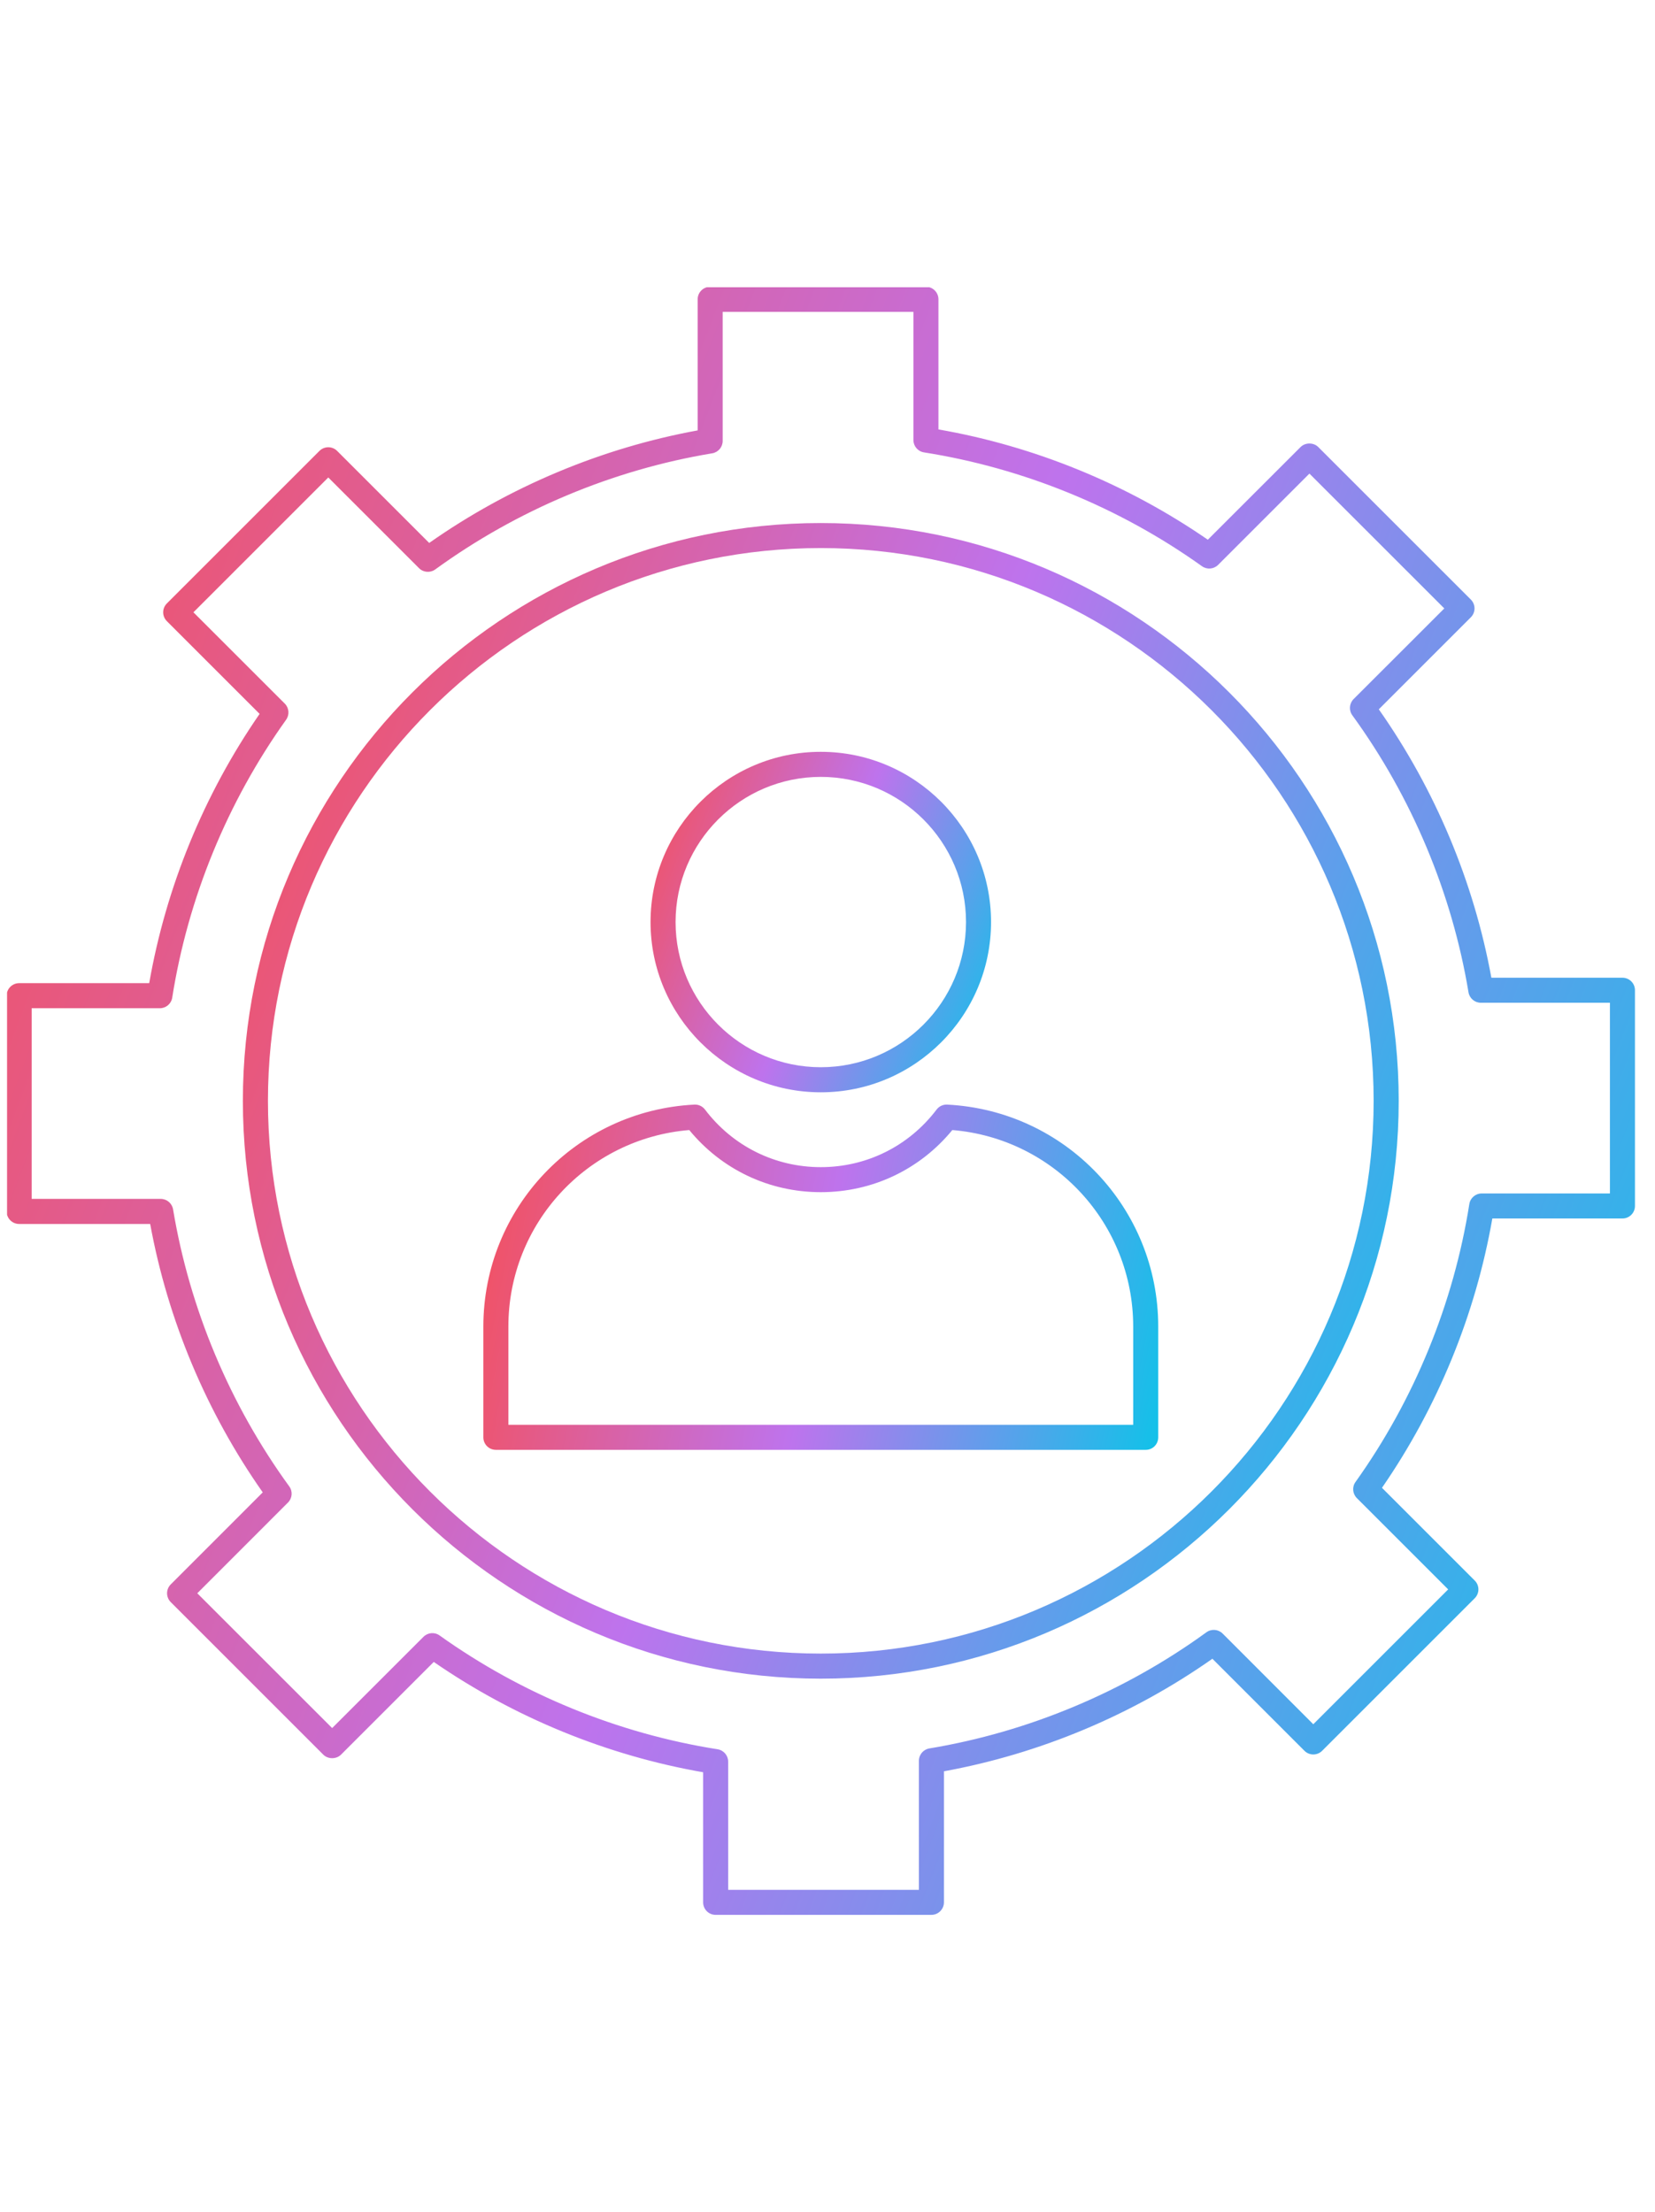 <svg xmlns="http://www.w3.org/2000/svg" xmlns:xlink="http://www.w3.org/1999/xlink" width="187" zoomAndPan="magnify" viewBox="0 0 140.25 187.5" height="250" preserveAspectRatio="xMidYMid meet" version="1.0"><defs><clipPath id="985ce6a15c"><path d="M 0.598 24.348 L 138.609 24.348 L 138.609 162.359 L 0.598 162.359 Z M 0.598 24.348 " clip-rule="nonzero"/></clipPath><clipPath id="b824caf48f"><path d="M 61.707 160.18 L 77.871 160.18 L 77.871 149.242 C 77.871 148.723 78.246 148.281 78.758 148.195 C 87.184 146.793 95.301 143.387 102.234 138.352 C 102.656 138.043 103.238 138.09 103.609 138.457 L 111.293 146.145 L 122.723 134.715 L 114.984 126.977 C 114.617 126.609 114.566 126.031 114.871 125.609 C 119.848 118.637 123.184 110.488 124.516 102.051 C 124.598 101.535 125.043 101.156 125.566 101.156 L 136.43 101.156 L 136.43 84.992 L 125.492 84.992 C 124.973 84.992 124.531 84.617 124.445 84.105 C 123.043 75.68 119.641 67.562 114.602 60.629 C 114.293 60.207 114.34 59.625 114.707 59.254 L 122.395 51.57 L 110.965 40.141 L 103.227 47.879 C 102.859 48.246 102.281 48.293 101.859 47.992 C 94.887 43.012 86.742 39.676 78.301 38.344 C 77.785 38.262 77.406 37.82 77.406 37.297 L 77.406 26.434 L 61.242 26.434 L 61.242 37.375 C 61.242 37.891 60.867 38.336 60.355 38.422 C 51.934 39.82 43.816 43.227 36.883 48.266 C 36.461 48.57 35.875 48.527 35.508 48.156 L 27.82 40.469 L 16.391 51.898 L 24.133 59.637 C 24.5 60.004 24.547 60.582 24.246 61.004 C 19.262 67.98 15.926 76.125 14.594 84.562 C 14.512 85.078 14.066 85.457 13.547 85.457 L 2.684 85.457 L 2.684 101.617 L 13.621 101.617 C 14.141 101.617 14.582 101.996 14.668 102.508 C 16.07 110.934 19.473 119.051 24.512 125.984 C 24.82 126.406 24.773 126.988 24.402 127.355 L 16.719 135.043 L 28.148 146.469 L 35.887 138.734 C 36.254 138.367 36.832 138.316 37.254 138.621 C 44.227 143.598 52.371 146.934 60.812 148.266 C 61.328 148.348 61.707 148.793 61.707 149.316 Z M 78.93 162.301 L 60.645 162.301 C 60.059 162.301 59.586 161.828 59.586 161.242 L 59.586 150.215 C 51.438 148.793 43.582 145.574 36.758 140.863 L 28.898 148.723 C 28.5 149.121 27.797 149.121 27.398 148.723 L 14.469 135.793 C 14.055 135.379 14.055 134.707 14.469 134.293 L 22.266 126.492 C 17.5 119.707 14.215 111.879 12.727 103.742 L 1.621 103.742 C 1.035 103.742 0.562 103.266 0.562 102.68 L 0.562 84.395 C 0.562 83.809 1.035 83.332 1.621 83.332 L 12.645 83.332 C 14.066 75.188 17.285 67.332 22 60.508 L 14.141 52.648 C 13.941 52.449 13.828 52.18 13.828 51.898 C 13.828 51.617 13.941 51.348 14.141 51.148 L 27.07 38.219 C 27.484 37.805 28.156 37.805 28.57 38.219 L 36.371 46.02 C 43.16 41.25 50.988 37.969 59.121 36.48 L 59.121 25.371 C 59.121 24.785 59.594 24.309 60.18 24.309 L 78.469 24.309 C 79.055 24.309 79.527 24.785 79.527 25.371 L 79.527 36.398 C 87.676 37.816 95.531 41.035 102.355 45.746 L 110.215 37.891 C 110.613 37.492 111.316 37.492 111.715 37.891 L 124.645 50.82 C 125.059 51.234 125.059 51.906 124.645 52.32 L 116.844 60.121 C 121.613 66.906 124.898 74.734 126.383 82.871 L 137.492 82.871 C 138.078 82.871 138.551 83.344 138.551 83.93 L 138.551 102.215 C 138.551 102.805 138.078 103.277 137.492 103.277 L 126.465 103.277 C 125.043 111.426 121.824 119.281 117.113 126.105 L 124.973 133.965 C 125.172 134.16 125.285 134.434 125.285 134.715 C 125.285 134.996 125.172 135.266 124.973 135.465 L 112.043 148.395 C 111.629 148.809 110.957 148.809 110.543 148.395 L 102.742 140.594 C 95.957 145.363 88.129 148.645 79.992 150.133 L 79.992 161.238 C 79.992 161.824 79.516 162.301 78.93 162.301 Z M 78.93 162.301 " clip-rule="evenodd"/></clipPath><linearGradient x1="-5.562" gradientTransform="matrix(0.901, 0, 0, 0.901, -8.598, 15.151)" y1="51.424" x2="179.007" gradientUnits="userSpaceOnUse" y2="121.992" id="041f97aa3b"><stop stop-opacity="1" stop-color="rgb(95.699%, 31.4%, 36.499%)" offset="0"/><stop stop-opacity="1" stop-color="rgb(95.665%, 31.421%, 36.589%)" offset="0.031"/><stop stop-opacity="1" stop-color="rgb(95.456%, 31.555%, 37.146%)" offset="0.035"/><stop stop-opacity="1" stop-color="rgb(95.28%, 31.67%, 37.613%)" offset="0.039"/><stop stop-opacity="1" stop-color="rgb(95.105%, 31.783%, 38.078%)" offset="0.043"/><stop stop-opacity="1" stop-color="rgb(94.93%, 31.897%, 38.545%)" offset="0.047"/><stop stop-opacity="1" stop-color="rgb(94.754%, 32.01%, 39.012%)" offset="0.051"/><stop stop-opacity="1" stop-color="rgb(94.579%, 32.123%, 39.479%)" offset="0.055"/><stop stop-opacity="1" stop-color="rgb(94.403%, 32.236%, 39.946%)" offset="0.059"/><stop stop-opacity="1" stop-color="rgb(94.228%, 32.35%, 40.413%)" offset="0.062"/><stop stop-opacity="1" stop-color="rgb(94.052%, 32.463%, 40.88%)" offset="0.066"/><stop stop-opacity="1" stop-color="rgb(93.877%, 32.576%, 41.347%)" offset="0.07"/><stop stop-opacity="1" stop-color="rgb(93.701%, 32.689%, 41.812%)" offset="0.074"/><stop stop-opacity="1" stop-color="rgb(93.526%, 32.803%, 42.279%)" offset="0.078"/><stop stop-opacity="1" stop-color="rgb(93.35%, 32.916%, 42.746%)" offset="0.082"/><stop stop-opacity="1" stop-color="rgb(93.176%, 33.031%, 43.213%)" offset="0.086"/><stop stop-opacity="1" stop-color="rgb(93.001%, 33.144%, 43.68%)" offset="0.09"/><stop stop-opacity="1" stop-color="rgb(92.825%, 33.257%, 44.147%)" offset="0.094"/><stop stop-opacity="1" stop-color="rgb(92.65%, 33.369%, 44.614%)" offset="0.098"/><stop stop-opacity="1" stop-color="rgb(92.474%, 33.484%, 45.081%)" offset="0.102"/><stop stop-opacity="1" stop-color="rgb(92.299%, 33.597%, 45.547%)" offset="0.105"/><stop stop-opacity="1" stop-color="rgb(92.123%, 33.71%, 46.014%)" offset="0.109"/><stop stop-opacity="1" stop-color="rgb(91.948%, 33.823%, 46.48%)" offset="0.113"/><stop stop-opacity="1" stop-color="rgb(91.772%, 33.937%, 46.947%)" offset="0.117"/><stop stop-opacity="1" stop-color="rgb(91.597%, 34.05%, 47.414%)" offset="0.121"/><stop stop-opacity="1" stop-color="rgb(91.422%, 34.164%, 47.881%)" offset="0.125"/><stop stop-opacity="1" stop-color="rgb(91.246%, 34.277%, 48.347%)" offset="0.129"/><stop stop-opacity="1" stop-color="rgb(91.071%, 34.39%, 48.814%)" offset="0.133"/><stop stop-opacity="1" stop-color="rgb(90.895%, 34.503%, 49.281%)" offset="0.137"/><stop stop-opacity="1" stop-color="rgb(90.72%, 34.618%, 49.748%)" offset="0.141"/><stop stop-opacity="1" stop-color="rgb(90.544%, 34.731%, 50.215%)" offset="0.145"/><stop stop-opacity="1" stop-color="rgb(90.369%, 34.845%, 50.682%)" offset="0.148"/><stop stop-opacity="1" stop-color="rgb(90.193%, 34.958%, 51.147%)" offset="0.152"/><stop stop-opacity="1" stop-color="rgb(90.018%, 35.071%, 51.614%)" offset="0.156"/><stop stop-opacity="1" stop-color="rgb(89.842%, 35.184%, 52.081%)" offset="0.16"/><stop stop-opacity="1" stop-color="rgb(89.667%, 35.298%, 52.548%)" offset="0.164"/><stop stop-opacity="1" stop-color="rgb(89.491%, 35.411%, 53.015%)" offset="0.168"/><stop stop-opacity="1" stop-color="rgb(89.316%, 35.524%, 53.482%)" offset="0.172"/><stop stop-opacity="1" stop-color="rgb(89.14%, 35.637%, 53.949%)" offset="0.176"/><stop stop-opacity="1" stop-color="rgb(88.965%, 35.751%, 54.416%)" offset="0.18"/><stop stop-opacity="1" stop-color="rgb(88.789%, 35.864%, 54.883%)" offset="0.184"/><stop stop-opacity="1" stop-color="rgb(88.614%, 35.979%, 55.35%)" offset="0.188"/><stop stop-opacity="1" stop-color="rgb(88.438%, 36.092%, 55.815%)" offset="0.191"/><stop stop-opacity="1" stop-color="rgb(88.263%, 36.205%, 56.282%)" offset="0.195"/><stop stop-opacity="1" stop-color="rgb(88.087%, 36.317%, 56.749%)" offset="0.199"/><stop stop-opacity="1" stop-color="rgb(87.912%, 36.432%, 57.216%)" offset="0.203"/><stop stop-opacity="1" stop-color="rgb(87.737%, 36.545%, 57.683%)" offset="0.207"/><stop stop-opacity="1" stop-color="rgb(87.561%, 36.658%, 58.15%)" offset="0.211"/><stop stop-opacity="1" stop-color="rgb(87.386%, 36.771%, 58.617%)" offset="0.215"/><stop stop-opacity="1" stop-color="rgb(87.21%, 36.885%, 59.084%)" offset="0.219"/><stop stop-opacity="1" stop-color="rgb(87.035%, 36.998%, 59.55%)" offset="0.223"/><stop stop-opacity="1" stop-color="rgb(86.859%, 37.112%, 60.017%)" offset="0.227"/><stop stop-opacity="1" stop-color="rgb(86.684%, 37.225%, 60.483%)" offset="0.23"/><stop stop-opacity="1" stop-color="rgb(86.508%, 37.338%, 60.95%)" offset="0.234"/><stop stop-opacity="1" stop-color="rgb(86.333%, 37.451%, 61.417%)" offset="0.238"/><stop stop-opacity="1" stop-color="rgb(86.157%, 37.566%, 61.884%)" offset="0.242"/><stop stop-opacity="1" stop-color="rgb(85.982%, 37.679%, 62.35%)" offset="0.246"/><stop stop-opacity="1" stop-color="rgb(85.806%, 37.791%, 62.817%)" offset="0.25"/><stop stop-opacity="1" stop-color="rgb(85.631%, 37.904%, 63.284%)" offset="0.254"/><stop stop-opacity="1" stop-color="rgb(85.455%, 38.019%, 63.751%)" offset="0.258"/><stop stop-opacity="1" stop-color="rgb(85.28%, 38.132%, 64.217%)" offset="0.262"/><stop stop-opacity="1" stop-color="rgb(85.104%, 38.246%, 64.684%)" offset="0.266"/><stop stop-opacity="1" stop-color="rgb(84.929%, 38.359%, 65.15%)" offset="0.27"/><stop stop-opacity="1" stop-color="rgb(84.753%, 38.472%, 65.617%)" offset="0.273"/><stop stop-opacity="1" stop-color="rgb(84.578%, 38.585%, 66.084%)" offset="0.277"/><stop stop-opacity="1" stop-color="rgb(84.402%, 38.699%, 66.551%)" offset="0.281"/><stop stop-opacity="1" stop-color="rgb(84.227%, 38.812%, 67.018%)" offset="0.285"/><stop stop-opacity="1" stop-color="rgb(84.052%, 38.925%, 67.485%)" offset="0.289"/><stop stop-opacity="1" stop-color="rgb(83.876%, 39.038%, 67.952%)" offset="0.293"/><stop stop-opacity="1" stop-color="rgb(83.701%, 39.153%, 68.419%)" offset="0.297"/><stop stop-opacity="1" stop-color="rgb(83.525%, 39.265%, 68.884%)" offset="0.301"/><stop stop-opacity="1" stop-color="rgb(83.351%, 39.38%, 69.351%)" offset="0.305"/><stop stop-opacity="1" stop-color="rgb(83.176%, 39.493%, 69.818%)" offset="0.309"/><stop stop-opacity="1" stop-color="rgb(83%, 39.606%, 70.285%)" offset="0.312"/><stop stop-opacity="1" stop-color="rgb(82.825%, 39.719%, 70.752%)" offset="0.316"/><stop stop-opacity="1" stop-color="rgb(82.649%, 39.833%, 71.219%)" offset="0.32"/><stop stop-opacity="1" stop-color="rgb(82.474%, 39.946%, 71.686%)" offset="0.324"/><stop stop-opacity="1" stop-color="rgb(82.298%, 40.06%, 72.153%)" offset="0.328"/><stop stop-opacity="1" stop-color="rgb(82.123%, 40.173%, 72.62%)" offset="0.332"/><stop stop-opacity="1" stop-color="rgb(81.947%, 40.286%, 73.087%)" offset="0.336"/><stop stop-opacity="1" stop-color="rgb(81.772%, 40.399%, 73.552%)" offset="0.34"/><stop stop-opacity="1" stop-color="rgb(81.596%, 40.514%, 74.019%)" offset="0.344"/><stop stop-opacity="1" stop-color="rgb(81.421%, 40.627%, 74.486%)" offset="0.348"/><stop stop-opacity="1" stop-color="rgb(81.245%, 40.739%, 74.953%)" offset="0.352"/><stop stop-opacity="1" stop-color="rgb(81.07%, 40.852%, 75.42%)" offset="0.355"/><stop stop-opacity="1" stop-color="rgb(80.894%, 40.967%, 75.887%)" offset="0.359"/><stop stop-opacity="1" stop-color="rgb(80.719%, 41.08%, 76.353%)" offset="0.363"/><stop stop-opacity="1" stop-color="rgb(80.544%, 41.194%, 76.82%)" offset="0.367"/><stop stop-opacity="1" stop-color="rgb(80.368%, 41.307%, 77.287%)" offset="0.371"/><stop stop-opacity="1" stop-color="rgb(80.193%, 41.42%, 77.754%)" offset="0.375"/><stop stop-opacity="1" stop-color="rgb(80.017%, 41.533%, 78.22%)" offset="0.379"/><stop stop-opacity="1" stop-color="rgb(79.842%, 41.647%, 78.687%)" offset="0.383"/><stop stop-opacity="1" stop-color="rgb(79.666%, 41.76%, 79.153%)" offset="0.387"/><stop stop-opacity="1" stop-color="rgb(79.491%, 41.873%, 79.62%)" offset="0.391"/><stop stop-opacity="1" stop-color="rgb(79.315%, 41.986%, 80.087%)" offset="0.395"/><stop stop-opacity="1" stop-color="rgb(79.14%, 42.101%, 80.554%)" offset="0.398"/><stop stop-opacity="1" stop-color="rgb(78.964%, 42.213%, 81.021%)" offset="0.402"/><stop stop-opacity="1" stop-color="rgb(78.789%, 42.328%, 81.488%)" offset="0.406"/><stop stop-opacity="1" stop-color="rgb(78.613%, 42.441%, 81.955%)" offset="0.41"/><stop stop-opacity="1" stop-color="rgb(78.438%, 42.554%, 82.422%)" offset="0.414"/><stop stop-opacity="1" stop-color="rgb(78.262%, 42.667%, 82.887%)" offset="0.418"/><stop stop-opacity="1" stop-color="rgb(78.087%, 42.781%, 83.354%)" offset="0.422"/><stop stop-opacity="1" stop-color="rgb(77.911%, 42.894%, 83.821%)" offset="0.426"/><stop stop-opacity="1" stop-color="rgb(77.736%, 43.007%, 84.288%)" offset="0.43"/><stop stop-opacity="1" stop-color="rgb(77.56%, 43.12%, 84.755%)" offset="0.434"/><stop stop-opacity="1" stop-color="rgb(77.385%, 43.234%, 85.222%)" offset="0.438"/><stop stop-opacity="1" stop-color="rgb(77.209%, 43.347%, 85.689%)" offset="0.441"/><stop stop-opacity="1" stop-color="rgb(77.034%, 43.462%, 86.156%)" offset="0.445"/><stop stop-opacity="1" stop-color="rgb(76.859%, 43.575%, 86.621%)" offset="0.449"/><stop stop-opacity="1" stop-color="rgb(76.683%, 43.687%, 87.088%)" offset="0.453"/><stop stop-opacity="1" stop-color="rgb(76.508%, 43.8%, 87.555%)" offset="0.457"/><stop stop-opacity="1" stop-color="rgb(76.332%, 43.915%, 88.022%)" offset="0.461"/><stop stop-opacity="1" stop-color="rgb(76.157%, 44.028%, 88.489%)" offset="0.465"/><stop stop-opacity="1" stop-color="rgb(75.981%, 44.141%, 88.956%)" offset="0.469"/><stop stop-opacity="1" stop-color="rgb(75.806%, 44.254%, 89.423%)" offset="0.473"/><stop stop-opacity="1" stop-color="rgb(75.63%, 44.368%, 89.89%)" offset="0.477"/><stop stop-opacity="1" stop-color="rgb(75.455%, 44.481%, 90.356%)" offset="0.48"/><stop stop-opacity="1" stop-color="rgb(75.279%, 44.595%, 90.823%)" offset="0.484"/><stop stop-opacity="1" stop-color="rgb(75.104%, 44.708%, 91.289%)" offset="0.488"/><stop stop-opacity="1" stop-color="rgb(74.928%, 44.821%, 91.756%)" offset="0.492"/><stop stop-opacity="1" stop-color="rgb(74.753%, 44.934%, 92.223%)" offset="0.496"/><stop stop-opacity="1" stop-color="rgb(74.577%, 45.049%, 92.69%)" offset="0.5"/><stop stop-opacity="1" stop-color="rgb(74.109%, 45.268%, 92.784%)" offset="0.504"/><stop stop-opacity="1" stop-color="rgb(73.64%, 45.49%, 92.88%)" offset="0.508"/><stop stop-opacity="1" stop-color="rgb(73.087%, 45.741%, 92.867%)" offset="0.512"/><stop stop-opacity="1" stop-color="rgb(72.534%, 45.995%, 92.854%)" offset="0.516"/><stop stop-opacity="1" stop-color="rgb(71.982%, 46.246%, 92.842%)" offset="0.52"/><stop stop-opacity="1" stop-color="rgb(71.429%, 46.498%, 92.83%)" offset="0.523"/><stop stop-opacity="1" stop-color="rgb(70.876%, 46.75%, 92.818%)" offset="0.527"/><stop stop-opacity="1" stop-color="rgb(70.323%, 47.002%, 92.805%)" offset="0.531"/><stop stop-opacity="1" stop-color="rgb(69.769%, 47.253%, 92.792%)" offset="0.535"/><stop stop-opacity="1" stop-color="rgb(69.217%, 47.505%, 92.78%)" offset="0.539"/><stop stop-opacity="1" stop-color="rgb(68.663%, 47.757%, 92.767%)" offset="0.543"/><stop stop-opacity="1" stop-color="rgb(68.111%, 48.01%, 92.755%)" offset="0.547"/><stop stop-opacity="1" stop-color="rgb(67.557%, 48.262%, 92.741%)" offset="0.551"/><stop stop-opacity="1" stop-color="rgb(67.004%, 48.514%, 92.729%)" offset="0.555"/><stop stop-opacity="1" stop-color="rgb(66.451%, 48.766%, 92.717%)" offset="0.559"/><stop stop-opacity="1" stop-color="rgb(65.898%, 49.017%, 92.705%)" offset="0.562"/><stop stop-opacity="1" stop-color="rgb(65.344%, 49.269%, 92.693%)" offset="0.566"/><stop stop-opacity="1" stop-color="rgb(64.792%, 49.521%, 92.68%)" offset="0.57"/><stop stop-opacity="1" stop-color="rgb(64.238%, 49.773%, 92.667%)" offset="0.574"/><stop stop-opacity="1" stop-color="rgb(63.686%, 50.024%, 92.654%)" offset="0.578"/><stop stop-opacity="1" stop-color="rgb(63.132%, 50.276%, 92.642%)" offset="0.582"/><stop stop-opacity="1" stop-color="rgb(62.579%, 50.529%, 92.63%)" offset="0.586"/><stop stop-opacity="1" stop-color="rgb(62.025%, 50.781%, 92.616%)" offset="0.59"/><stop stop-opacity="1" stop-color="rgb(61.473%, 51.033%, 92.604%)" offset="0.594"/><stop stop-opacity="1" stop-color="rgb(60.919%, 51.285%, 92.592%)" offset="0.598"/><stop stop-opacity="1" stop-color="rgb(60.367%, 51.537%, 92.58%)" offset="0.602"/><stop stop-opacity="1" stop-color="rgb(59.813%, 51.788%, 92.566%)" offset="0.605"/><stop stop-opacity="1" stop-color="rgb(59.261%, 52.04%, 92.554%)" offset="0.609"/><stop stop-opacity="1" stop-color="rgb(58.707%, 52.292%, 92.542%)" offset="0.613"/><stop stop-opacity="1" stop-color="rgb(58.154%, 52.545%, 92.529%)" offset="0.617"/><stop stop-opacity="1" stop-color="rgb(57.6%, 52.797%, 92.517%)" offset="0.621"/><stop stop-opacity="1" stop-color="rgb(57.048%, 53.049%, 92.505%)" offset="0.625"/><stop stop-opacity="1" stop-color="rgb(56.494%, 53.3%, 92.491%)" offset="0.629"/><stop stop-opacity="1" stop-color="rgb(55.942%, 53.552%, 92.479%)" offset="0.633"/><stop stop-opacity="1" stop-color="rgb(55.388%, 53.804%, 92.467%)" offset="0.637"/><stop stop-opacity="1" stop-color="rgb(54.836%, 54.056%, 92.455%)" offset="0.641"/><stop stop-opacity="1" stop-color="rgb(54.282%, 54.308%, 92.441%)" offset="0.645"/><stop stop-opacity="1" stop-color="rgb(53.729%, 54.559%, 92.429%)" offset="0.648"/><stop stop-opacity="1" stop-color="rgb(53.175%, 54.811%, 92.416%)" offset="0.652"/><stop stop-opacity="1" stop-color="rgb(52.623%, 55.064%, 92.404%)" offset="0.656"/><stop stop-opacity="1" stop-color="rgb(52.069%, 55.316%, 92.392%)" offset="0.66"/><stop stop-opacity="1" stop-color="rgb(51.517%, 55.568%, 92.38%)" offset="0.664"/><stop stop-opacity="1" stop-color="rgb(50.963%, 55.82%, 92.366%)" offset="0.668"/><stop stop-opacity="1" stop-color="rgb(50.41%, 56.071%, 92.354%)" offset="0.672"/><stop stop-opacity="1" stop-color="rgb(49.857%, 56.323%, 92.342%)" offset="0.676"/><stop stop-opacity="1" stop-color="rgb(49.304%, 56.575%, 92.329%)" offset="0.68"/><stop stop-opacity="1" stop-color="rgb(48.75%, 56.827%, 92.316%)" offset="0.684"/><stop stop-opacity="1" stop-color="rgb(48.198%, 57.08%, 92.303%)" offset="0.688"/><stop stop-opacity="1" stop-color="rgb(47.644%, 57.332%, 92.291%)" offset="0.691"/><stop stop-opacity="1" stop-color="rgb(47.092%, 57.584%, 92.279%)" offset="0.695"/><stop stop-opacity="1" stop-color="rgb(46.539%, 57.835%, 92.267%)" offset="0.699"/><stop stop-opacity="1" stop-color="rgb(45.987%, 58.087%, 92.255%)" offset="0.703"/><stop stop-opacity="1" stop-color="rgb(45.433%, 58.339%, 92.241%)" offset="0.707"/><stop stop-opacity="1" stop-color="rgb(44.881%, 58.591%, 92.229%)" offset="0.711"/><stop stop-opacity="1" stop-color="rgb(44.327%, 58.842%, 92.216%)" offset="0.715"/><stop stop-opacity="1" stop-color="rgb(43.774%, 59.094%, 92.204%)" offset="0.719"/><stop stop-opacity="1" stop-color="rgb(43.221%, 59.346%, 92.191%)" offset="0.723"/><stop stop-opacity="1" stop-color="rgb(42.668%, 59.599%, 92.178%)" offset="0.727"/><stop stop-opacity="1" stop-color="rgb(42.114%, 59.851%, 92.166%)" offset="0.73"/><stop stop-opacity="1" stop-color="rgb(41.562%, 60.103%, 92.154%)" offset="0.734"/><stop stop-opacity="1" stop-color="rgb(41.008%, 60.355%, 92.142%)" offset="0.738"/><stop stop-opacity="1" stop-color="rgb(40.456%, 60.606%, 92.13%)" offset="0.742"/><stop stop-opacity="1" stop-color="rgb(39.902%, 60.858%, 92.116%)" offset="0.746"/><stop stop-opacity="1" stop-color="rgb(39.349%, 61.11%, 92.104%)" offset="0.75"/><stop stop-opacity="1" stop-color="rgb(38.795%, 61.362%, 92.091%)" offset="0.754"/><stop stop-opacity="1" stop-color="rgb(38.243%, 61.615%, 92.079%)" offset="0.758"/><stop stop-opacity="1" stop-color="rgb(37.689%, 61.867%, 92.065%)" offset="0.762"/><stop stop-opacity="1" stop-color="rgb(37.137%, 62.119%, 92.053%)" offset="0.766"/><stop stop-opacity="1" stop-color="rgb(36.583%, 62.37%, 92.041%)" offset="0.77"/><stop stop-opacity="1" stop-color="rgb(36.031%, 62.622%, 92.029%)" offset="0.773"/><stop stop-opacity="1" stop-color="rgb(35.477%, 62.874%, 92.017%)" offset="0.777"/><stop stop-opacity="1" stop-color="rgb(34.924%, 63.126%, 92.004%)" offset="0.781"/><stop stop-opacity="1" stop-color="rgb(34.37%, 63.377%, 91.991%)" offset="0.785"/><stop stop-opacity="1" stop-color="rgb(33.818%, 63.629%, 91.978%)" offset="0.789"/><stop stop-opacity="1" stop-color="rgb(33.264%, 63.881%, 91.966%)" offset="0.793"/><stop stop-opacity="1" stop-color="rgb(32.712%, 64.134%, 91.954%)" offset="0.797"/><stop stop-opacity="1" stop-color="rgb(32.158%, 64.386%, 91.94%)" offset="0.801"/><stop stop-opacity="1" stop-color="rgb(31.606%, 64.638%, 91.928%)" offset="0.805"/><stop stop-opacity="1" stop-color="rgb(31.052%, 64.89%, 91.916%)" offset="0.809"/><stop stop-opacity="1" stop-color="rgb(30.499%, 65.141%, 91.904%)" offset="0.812"/><stop stop-opacity="1" stop-color="rgb(29.945%, 65.393%, 91.891%)" offset="0.816"/><stop stop-opacity="1" stop-color="rgb(29.393%, 65.645%, 91.879%)" offset="0.82"/><stop stop-opacity="1" stop-color="rgb(28.839%, 65.897%, 91.866%)" offset="0.824"/><stop stop-opacity="1" stop-color="rgb(28.287%, 66.15%, 91.853%)" offset="0.828"/><stop stop-opacity="1" stop-color="rgb(27.733%, 66.402%, 91.841%)" offset="0.832"/><stop stop-opacity="1" stop-color="rgb(27.18%, 66.653%, 91.829%)" offset="0.836"/><stop stop-opacity="1" stop-color="rgb(26.627%, 66.905%, 91.815%)" offset="0.84"/><stop stop-opacity="1" stop-color="rgb(26.074%, 67.157%, 91.803%)" offset="0.844"/><stop stop-opacity="1" stop-color="rgb(25.52%, 67.409%, 91.791%)" offset="0.848"/><stop stop-opacity="1" stop-color="rgb(24.968%, 67.661%, 91.779%)" offset="0.852"/><stop stop-opacity="1" stop-color="rgb(24.414%, 67.912%, 91.766%)" offset="0.855"/><stop stop-opacity="1" stop-color="rgb(23.862%, 68.164%, 91.754%)" offset="0.859"/><stop stop-opacity="1" stop-color="rgb(23.308%, 68.416%, 91.74%)" offset="0.863"/><stop stop-opacity="1" stop-color="rgb(22.755%, 68.669%, 91.728%)" offset="0.867"/><stop stop-opacity="1" stop-color="rgb(22.202%, 68.921%, 91.716%)" offset="0.871"/><stop stop-opacity="1" stop-color="rgb(21.649%, 69.173%, 91.704%)" offset="0.875"/><stop stop-opacity="1" stop-color="rgb(21.095%, 69.424%, 91.69%)" offset="0.879"/><stop stop-opacity="1" stop-color="rgb(20.543%, 69.676%, 91.678%)" offset="0.883"/><stop stop-opacity="1" stop-color="rgb(19.991%, 69.928%, 91.666%)" offset="0.887"/><stop stop-opacity="1" stop-color="rgb(19.438%, 70.18%, 91.653%)" offset="0.891"/><stop stop-opacity="1" stop-color="rgb(18.884%, 70.432%, 91.641%)" offset="0.895"/><stop stop-opacity="1" stop-color="rgb(18.332%, 70.685%, 91.629%)" offset="0.898"/><stop stop-opacity="1" stop-color="rgb(17.778%, 70.937%, 91.615%)" offset="0.902"/><stop stop-opacity="1" stop-color="rgb(17.226%, 71.188%, 91.603%)" offset="0.906"/><stop stop-opacity="1" stop-color="rgb(16.672%, 71.44%, 91.591%)" offset="0.91"/><stop stop-opacity="1" stop-color="rgb(16.119%, 71.692%, 91.579%)" offset="0.914"/><stop stop-opacity="1" stop-color="rgb(15.565%, 71.944%, 91.565%)" offset="0.918"/><stop stop-opacity="1" stop-color="rgb(15.013%, 72.195%, 91.553%)" offset="0.922"/><stop stop-opacity="1" stop-color="rgb(14.459%, 72.447%, 91.541%)" offset="0.926"/><stop stop-opacity="1" stop-color="rgb(13.907%, 72.699%, 91.528%)" offset="0.93"/><stop stop-opacity="1" stop-color="rgb(13.353%, 72.951%, 91.516%)" offset="0.934"/><stop stop-opacity="1" stop-color="rgb(12.801%, 73.204%, 91.504%)" offset="0.938"/><stop stop-opacity="1" stop-color="rgb(12.247%, 73.456%, 91.49%)" offset="0.941"/><stop stop-opacity="1" stop-color="rgb(11.694%, 73.708%, 91.478%)" offset="0.945"/><stop stop-opacity="1" stop-color="rgb(11.14%, 73.959%, 91.466%)" offset="0.949"/><stop stop-opacity="1" stop-color="rgb(10.588%, 74.211%, 91.454%)" offset="0.953"/><stop stop-opacity="1" stop-color="rgb(10.034%, 74.463%, 91.44%)" offset="0.957"/><stop stop-opacity="1" stop-color="rgb(9.482%, 74.715%, 91.428%)" offset="0.961"/><stop stop-opacity="1" stop-color="rgb(8.928%, 74.966%, 91.415%)" offset="0.965"/><stop stop-opacity="1" stop-color="rgb(8.376%, 75.218%, 91.403%)" offset="0.969"/><stop stop-opacity="1" stop-color="rgb(8.287%, 75.258%, 91.4%)" offset="1"/></linearGradient><clipPath id="93343bd346"><path d="M 55 63 L 84 63 L 84 93 L 55 93 Z M 55 63 " clip-rule="nonzero"/></clipPath><clipPath id="4320c889af"><path d="M 69.555 65.848 C 62.77 65.848 57.25 71.367 57.25 78.152 C 57.25 84.938 62.77 90.457 69.555 90.457 C 76.344 90.457 81.863 84.938 81.863 78.152 C 81.863 71.367 76.344 65.848 69.555 65.848 Z M 69.555 92.582 C 61.602 92.582 55.129 86.109 55.129 78.152 C 55.129 70.195 61.602 63.723 69.555 63.723 C 77.512 63.723 83.984 70.195 83.984 78.152 C 83.984 86.109 77.512 92.582 69.555 92.582 Z M 69.555 92.582 " clip-rule="evenodd"/></clipPath><linearGradient x1="67.394" gradientTransform="matrix(0.901, 0, 0, 0.901, -8.598, 15.151)" y1="62.507" x2="106.003" gradientUnits="userSpaceOnUse" y2="77.269" id="7775746b9e"><stop stop-opacity="1" stop-color="rgb(95.699%, 31.4%, 36.499%)" offset="0"/><stop stop-opacity="1" stop-color="rgb(95.671%, 31.418%, 36.574%)" offset="0.031"/><stop stop-opacity="1" stop-color="rgb(95.468%, 31.549%, 37.115%)" offset="0.035"/><stop stop-opacity="1" stop-color="rgb(95.293%, 31.662%, 37.582%)" offset="0.039"/><stop stop-opacity="1" stop-color="rgb(95.117%, 31.775%, 38.049%)" offset="0.043"/><stop stop-opacity="1" stop-color="rgb(94.942%, 31.889%, 38.516%)" offset="0.047"/><stop stop-opacity="1" stop-color="rgb(94.766%, 32.002%, 38.983%)" offset="0.051"/><stop stop-opacity="1" stop-color="rgb(94.591%, 32.117%, 39.45%)" offset="0.055"/><stop stop-opacity="1" stop-color="rgb(94.414%, 32.23%, 39.917%)" offset="0.059"/><stop stop-opacity="1" stop-color="rgb(94.238%, 32.343%, 40.384%)" offset="0.062"/><stop stop-opacity="1" stop-color="rgb(94.063%, 32.455%, 40.851%)" offset="0.066"/><stop stop-opacity="1" stop-color="rgb(93.887%, 32.57%, 41.318%)" offset="0.07"/><stop stop-opacity="1" stop-color="rgb(93.712%, 32.683%, 41.785%)" offset="0.074"/><stop stop-opacity="1" stop-color="rgb(93.536%, 32.797%, 42.252%)" offset="0.078"/><stop stop-opacity="1" stop-color="rgb(93.361%, 32.91%, 42.719%)" offset="0.082"/><stop stop-opacity="1" stop-color="rgb(93.185%, 33.023%, 43.185%)" offset="0.086"/><stop stop-opacity="1" stop-color="rgb(93.01%, 33.136%, 43.652%)" offset="0.09"/><stop stop-opacity="1" stop-color="rgb(92.834%, 33.25%, 44.119%)" offset="0.094"/><stop stop-opacity="1" stop-color="rgb(92.659%, 33.363%, 44.586%)" offset="0.098"/><stop stop-opacity="1" stop-color="rgb(92.484%, 33.476%, 45.053%)" offset="0.102"/><stop stop-opacity="1" stop-color="rgb(92.308%, 33.589%, 45.52%)" offset="0.105"/><stop stop-opacity="1" stop-color="rgb(92.133%, 33.704%, 45.987%)" offset="0.109"/><stop stop-opacity="1" stop-color="rgb(91.957%, 33.817%, 46.454%)" offset="0.113"/><stop stop-opacity="1" stop-color="rgb(91.782%, 33.931%, 46.921%)" offset="0.117"/><stop stop-opacity="1" stop-color="rgb(91.606%, 34.044%, 47.388%)" offset="0.121"/><stop stop-opacity="1" stop-color="rgb(91.431%, 34.157%, 47.855%)" offset="0.125"/><stop stop-opacity="1" stop-color="rgb(91.255%, 34.27%, 48.322%)" offset="0.129"/><stop stop-opacity="1" stop-color="rgb(91.08%, 34.384%, 48.788%)" offset="0.133"/><stop stop-opacity="1" stop-color="rgb(90.904%, 34.497%, 49.255%)" offset="0.137"/><stop stop-opacity="1" stop-color="rgb(90.729%, 34.612%, 49.722%)" offset="0.141"/><stop stop-opacity="1" stop-color="rgb(90.553%, 34.724%, 50.188%)" offset="0.145"/><stop stop-opacity="1" stop-color="rgb(90.378%, 34.837%, 50.655%)" offset="0.148"/><stop stop-opacity="1" stop-color="rgb(90.202%, 34.95%, 51.122%)" offset="0.152"/><stop stop-opacity="1" stop-color="rgb(90.027%, 35.065%, 51.588%)" offset="0.156"/><stop stop-opacity="1" stop-color="rgb(89.851%, 35.178%, 52.055%)" offset="0.16"/><stop stop-opacity="1" stop-color="rgb(89.676%, 35.292%, 52.522%)" offset="0.164"/><stop stop-opacity="1" stop-color="rgb(89.5%, 35.405%, 52.989%)" offset="0.168"/><stop stop-opacity="1" stop-color="rgb(89.325%, 35.518%, 53.456%)" offset="0.172"/><stop stop-opacity="1" stop-color="rgb(89.149%, 35.631%, 53.923%)" offset="0.176"/><stop stop-opacity="1" stop-color="rgb(88.974%, 35.745%, 54.39%)" offset="0.18"/><stop stop-opacity="1" stop-color="rgb(88.799%, 35.858%, 54.857%)" offset="0.184"/><stop stop-opacity="1" stop-color="rgb(88.623%, 35.973%, 55.324%)" offset="0.188"/><stop stop-opacity="1" stop-color="rgb(88.448%, 36.086%, 55.791%)" offset="0.191"/><stop stop-opacity="1" stop-color="rgb(88.272%, 36.198%, 56.258%)" offset="0.195"/><stop stop-opacity="1" stop-color="rgb(88.097%, 36.311%, 56.725%)" offset="0.199"/><stop stop-opacity="1" stop-color="rgb(87.921%, 36.426%, 57.191%)" offset="0.203"/><stop stop-opacity="1" stop-color="rgb(87.746%, 36.539%, 57.658%)" offset="0.207"/><stop stop-opacity="1" stop-color="rgb(87.57%, 36.653%, 58.125%)" offset="0.211"/><stop stop-opacity="1" stop-color="rgb(87.395%, 36.766%, 58.592%)" offset="0.215"/><stop stop-opacity="1" stop-color="rgb(87.219%, 36.879%, 59.059%)" offset="0.219"/><stop stop-opacity="1" stop-color="rgb(87.044%, 36.992%, 59.526%)" offset="0.223"/><stop stop-opacity="1" stop-color="rgb(86.868%, 37.106%, 59.993%)" offset="0.227"/><stop stop-opacity="1" stop-color="rgb(86.693%, 37.219%, 60.46%)" offset="0.23"/><stop stop-opacity="1" stop-color="rgb(86.517%, 37.332%, 60.927%)" offset="0.234"/><stop stop-opacity="1" stop-color="rgb(86.342%, 37.445%, 61.394%)" offset="0.238"/><stop stop-opacity="1" stop-color="rgb(86.166%, 37.56%, 61.861%)" offset="0.242"/><stop stop-opacity="1" stop-color="rgb(85.991%, 37.672%, 62.328%)" offset="0.246"/><stop stop-opacity="1" stop-color="rgb(85.815%, 37.787%, 62.794%)" offset="0.25"/><stop stop-opacity="1" stop-color="rgb(85.64%, 37.9%, 63.261%)" offset="0.254"/><stop stop-opacity="1" stop-color="rgb(85.464%, 38.013%, 63.728%)" offset="0.258"/><stop stop-opacity="1" stop-color="rgb(85.289%, 38.126%, 64.195%)" offset="0.262"/><stop stop-opacity="1" stop-color="rgb(85.114%, 38.24%, 64.662%)" offset="0.266"/><stop stop-opacity="1" stop-color="rgb(84.938%, 38.353%, 65.129%)" offset="0.27"/><stop stop-opacity="1" stop-color="rgb(84.763%, 38.467%, 65.596%)" offset="0.273"/><stop stop-opacity="1" stop-color="rgb(84.587%, 38.58%, 66.063%)" offset="0.277"/><stop stop-opacity="1" stop-color="rgb(84.412%, 38.693%, 66.53%)" offset="0.281"/><stop stop-opacity="1" stop-color="rgb(84.236%, 38.806%, 66.997%)" offset="0.285"/><stop stop-opacity="1" stop-color="rgb(84.061%, 38.921%, 67.464%)" offset="0.289"/><stop stop-opacity="1" stop-color="rgb(83.885%, 39.034%, 67.931%)" offset="0.293"/><stop stop-opacity="1" stop-color="rgb(83.71%, 39.148%, 68.398%)" offset="0.297"/><stop stop-opacity="1" stop-color="rgb(83.534%, 39.261%, 68.864%)" offset="0.301"/><stop stop-opacity="1" stop-color="rgb(83.359%, 39.374%, 69.331%)" offset="0.305"/><stop stop-opacity="1" stop-color="rgb(83.183%, 39.487%, 69.797%)" offset="0.309"/><stop stop-opacity="1" stop-color="rgb(83.008%, 39.601%, 70.264%)" offset="0.312"/><stop stop-opacity="1" stop-color="rgb(82.832%, 39.714%, 70.731%)" offset="0.316"/><stop stop-opacity="1" stop-color="rgb(82.657%, 39.828%, 71.198%)" offset="0.32"/><stop stop-opacity="1" stop-color="rgb(82.481%, 39.941%, 71.664%)" offset="0.324"/><stop stop-opacity="1" stop-color="rgb(82.306%, 40.054%, 72.131%)" offset="0.328"/><stop stop-opacity="1" stop-color="rgb(82.13%, 40.167%, 72.598%)" offset="0.332"/><stop stop-opacity="1" stop-color="rgb(81.955%, 40.282%, 73.065%)" offset="0.336"/><stop stop-opacity="1" stop-color="rgb(81.779%, 40.395%, 73.532%)" offset="0.34"/><stop stop-opacity="1" stop-color="rgb(81.604%, 40.509%, 73.999%)" offset="0.344"/><stop stop-opacity="1" stop-color="rgb(81.429%, 40.622%, 74.466%)" offset="0.348"/><stop stop-opacity="1" stop-color="rgb(81.253%, 40.735%, 74.933%)" offset="0.352"/><stop stop-opacity="1" stop-color="rgb(81.078%, 40.848%, 75.4%)" offset="0.355"/><stop stop-opacity="1" stop-color="rgb(80.902%, 40.962%, 75.867%)" offset="0.359"/><stop stop-opacity="1" stop-color="rgb(80.727%, 41.075%, 76.334%)" offset="0.363"/><stop stop-opacity="1" stop-color="rgb(80.551%, 41.188%, 76.801%)" offset="0.367"/><stop stop-opacity="1" stop-color="rgb(80.376%, 41.301%, 77.267%)" offset="0.371"/><stop stop-opacity="1" stop-color="rgb(80.2%, 41.415%, 77.734%)" offset="0.375"/><stop stop-opacity="1" stop-color="rgb(80.023%, 41.528%, 78.201%)" offset="0.379"/><stop stop-opacity="1" stop-color="rgb(79.848%, 41.643%, 78.668%)" offset="0.383"/><stop stop-opacity="1" stop-color="rgb(79.672%, 41.756%, 79.135%)" offset="0.387"/><stop stop-opacity="1" stop-color="rgb(79.497%, 41.869%, 79.602%)" offset="0.391"/><stop stop-opacity="1" stop-color="rgb(79.321%, 41.982%, 80.069%)" offset="0.395"/><stop stop-opacity="1" stop-color="rgb(79.146%, 42.096%, 80.536%)" offset="0.398"/><stop stop-opacity="1" stop-color="rgb(78.97%, 42.209%, 81.003%)" offset="0.402"/><stop stop-opacity="1" stop-color="rgb(78.795%, 42.323%, 81.47%)" offset="0.406"/><stop stop-opacity="1" stop-color="rgb(78.619%, 42.436%, 81.937%)" offset="0.41"/><stop stop-opacity="1" stop-color="rgb(78.444%, 42.549%, 82.404%)" offset="0.414"/><stop stop-opacity="1" stop-color="rgb(78.268%, 42.662%, 82.87%)" offset="0.418"/><stop stop-opacity="1" stop-color="rgb(78.093%, 42.776%, 83.337%)" offset="0.422"/><stop stop-opacity="1" stop-color="rgb(77.917%, 42.889%, 83.804%)" offset="0.426"/><stop stop-opacity="1" stop-color="rgb(77.742%, 43.004%, 84.271%)" offset="0.43"/><stop stop-opacity="1" stop-color="rgb(77.567%, 43.117%, 84.738%)" offset="0.434"/><stop stop-opacity="1" stop-color="rgb(77.391%, 43.23%, 85.205%)" offset="0.438"/><stop stop-opacity="1" stop-color="rgb(77.216%, 43.343%, 85.672%)" offset="0.441"/><stop stop-opacity="1" stop-color="rgb(77.04%, 43.457%, 86.139%)" offset="0.445"/><stop stop-opacity="1" stop-color="rgb(76.865%, 43.57%, 86.606%)" offset="0.449"/><stop stop-opacity="1" stop-color="rgb(76.689%, 43.684%, 87.073%)" offset="0.453"/><stop stop-opacity="1" stop-color="rgb(76.514%, 43.797%, 87.54%)" offset="0.457"/><stop stop-opacity="1" stop-color="rgb(76.338%, 43.91%, 88.007%)" offset="0.461"/><stop stop-opacity="1" stop-color="rgb(76.163%, 44.023%, 88.474%)" offset="0.465"/><stop stop-opacity="1" stop-color="rgb(75.987%, 44.138%, 88.94%)" offset="0.469"/><stop stop-opacity="1" stop-color="rgb(75.812%, 44.25%, 89.406%)" offset="0.473"/><stop stop-opacity="1" stop-color="rgb(75.636%, 44.365%, 89.873%)" offset="0.477"/><stop stop-opacity="1" stop-color="rgb(75.461%, 44.478%, 90.34%)" offset="0.48"/><stop stop-opacity="1" stop-color="rgb(75.285%, 44.591%, 90.807%)" offset="0.484"/><stop stop-opacity="1" stop-color="rgb(75.11%, 44.704%, 91.273%)" offset="0.488"/><stop stop-opacity="1" stop-color="rgb(74.934%, 44.818%, 91.74%)" offset="0.492"/><stop stop-opacity="1" stop-color="rgb(74.759%, 44.931%, 92.207%)" offset="0.496"/><stop stop-opacity="1" stop-color="rgb(74.583%, 45.044%, 92.674%)" offset="0.5"/><stop stop-opacity="1" stop-color="rgb(74.121%, 45.262%, 92.776%)" offset="0.504"/><stop stop-opacity="1" stop-color="rgb(73.659%, 45.482%, 92.88%)" offset="0.508"/><stop stop-opacity="1" stop-color="rgb(73.105%, 45.734%, 92.868%)" offset="0.512"/><stop stop-opacity="1" stop-color="rgb(72.552%, 45.985%, 92.856%)" offset="0.516"/><stop stop-opacity="1" stop-color="rgb(71.999%, 46.237%, 92.842%)" offset="0.52"/><stop stop-opacity="1" stop-color="rgb(71.446%, 46.49%, 92.83%)" offset="0.523"/><stop stop-opacity="1" stop-color="rgb(70.892%, 46.742%, 92.818%)" offset="0.527"/><stop stop-opacity="1" stop-color="rgb(70.34%, 46.994%, 92.805%)" offset="0.531"/><stop stop-opacity="1" stop-color="rgb(69.786%, 47.246%, 92.792%)" offset="0.535"/><stop stop-opacity="1" stop-color="rgb(69.232%, 47.498%, 92.78%)" offset="0.539"/><stop stop-opacity="1" stop-color="rgb(68.678%, 47.749%, 92.767%)" offset="0.543"/><stop stop-opacity="1" stop-color="rgb(68.126%, 48.003%, 92.755%)" offset="0.547"/><stop stop-opacity="1" stop-color="rgb(67.572%, 48.254%, 92.743%)" offset="0.551"/><stop stop-opacity="1" stop-color="rgb(67.02%, 48.506%, 92.731%)" offset="0.555"/><stop stop-opacity="1" stop-color="rgb(66.466%, 48.758%, 92.717%)" offset="0.559"/><stop stop-opacity="1" stop-color="rgb(65.913%, 49.01%, 92.705%)" offset="0.562"/><stop stop-opacity="1" stop-color="rgb(65.359%, 49.261%, 92.693%)" offset="0.566"/><stop stop-opacity="1" stop-color="rgb(64.807%, 49.515%, 92.68%)" offset="0.57"/><stop stop-opacity="1" stop-color="rgb(64.253%, 49.767%, 92.667%)" offset="0.574"/><stop stop-opacity="1" stop-color="rgb(63.701%, 50.018%, 92.654%)" offset="0.578"/><stop stop-opacity="1" stop-color="rgb(63.147%, 50.27%, 92.642%)" offset="0.582"/><stop stop-opacity="1" stop-color="rgb(62.595%, 50.522%, 92.63%)" offset="0.586"/><stop stop-opacity="1" stop-color="rgb(62.041%, 50.774%, 92.618%)" offset="0.59"/><stop stop-opacity="1" stop-color="rgb(61.487%, 51.027%, 92.606%)" offset="0.594"/><stop stop-opacity="1" stop-color="rgb(60.933%, 51.279%, 92.592%)" offset="0.598"/><stop stop-opacity="1" stop-color="rgb(60.381%, 51.53%, 92.58%)" offset="0.602"/><stop stop-opacity="1" stop-color="rgb(59.827%, 51.782%, 92.567%)" offset="0.605"/><stop stop-opacity="1" stop-color="rgb(59.274%, 52.034%, 92.555%)" offset="0.609"/><stop stop-opacity="1" stop-color="rgb(58.72%, 52.286%, 92.542%)" offset="0.613"/><stop stop-opacity="1" stop-color="rgb(58.168%, 52.538%, 92.529%)" offset="0.617"/><stop stop-opacity="1" stop-color="rgb(57.614%, 52.789%, 92.517%)" offset="0.621"/><stop stop-opacity="1" stop-color="rgb(57.062%, 53.043%, 92.505%)" offset="0.625"/><stop stop-opacity="1" stop-color="rgb(56.508%, 53.294%, 92.491%)" offset="0.629"/><stop stop-opacity="1" stop-color="rgb(55.956%, 53.546%, 92.479%)" offset="0.633"/><stop stop-opacity="1" stop-color="rgb(55.402%, 53.798%, 92.467%)" offset="0.637"/><stop stop-opacity="1" stop-color="rgb(54.849%, 54.05%, 92.455%)" offset="0.641"/><stop stop-opacity="1" stop-color="rgb(54.295%, 54.301%, 92.442%)" offset="0.645"/><stop stop-opacity="1" stop-color="rgb(53.741%, 54.555%, 92.43%)" offset="0.648"/><stop stop-opacity="1" stop-color="rgb(53.188%, 54.807%, 92.416%)" offset="0.652"/><stop stop-opacity="1" stop-color="rgb(52.635%, 55.058%, 92.404%)" offset="0.656"/><stop stop-opacity="1" stop-color="rgb(52.081%, 55.31%, 92.392%)" offset="0.66"/><stop stop-opacity="1" stop-color="rgb(51.529%, 55.562%, 92.38%)" offset="0.664"/><stop stop-opacity="1" stop-color="rgb(50.975%, 55.814%, 92.366%)" offset="0.668"/><stop stop-opacity="1" stop-color="rgb(50.423%, 56.067%, 92.354%)" offset="0.672"/><stop stop-opacity="1" stop-color="rgb(49.869%, 56.319%, 92.342%)" offset="0.676"/><stop stop-opacity="1" stop-color="rgb(49.316%, 56.57%, 92.329%)" offset="0.68"/><stop stop-opacity="1" stop-color="rgb(48.763%, 56.822%, 92.317%)" offset="0.684"/><stop stop-opacity="1" stop-color="rgb(48.21%, 57.074%, 92.305%)" offset="0.688"/><stop stop-opacity="1" stop-color="rgb(47.656%, 57.326%, 92.291%)" offset="0.691"/><stop stop-opacity="1" stop-color="rgb(47.104%, 57.579%, 92.279%)" offset="0.695"/><stop stop-opacity="1" stop-color="rgb(46.55%, 57.831%, 92.267%)" offset="0.699"/><stop stop-opacity="1" stop-color="rgb(45.996%, 58.083%, 92.255%)" offset="0.703"/><stop stop-opacity="1" stop-color="rgb(45.442%, 58.334%, 92.241%)" offset="0.707"/><stop stop-opacity="1" stop-color="rgb(44.89%, 58.586%, 92.229%)" offset="0.711"/><stop stop-opacity="1" stop-color="rgb(44.336%, 58.838%, 92.216%)" offset="0.715"/><stop stop-opacity="1" stop-color="rgb(43.784%, 59.09%, 92.204%)" offset="0.719"/><stop stop-opacity="1" stop-color="rgb(43.23%, 59.341%, 92.192%)" offset="0.723"/><stop stop-opacity="1" stop-color="rgb(42.677%, 59.595%, 92.18%)" offset="0.727"/><stop stop-opacity="1" stop-color="rgb(42.123%, 59.846%, 92.166%)" offset="0.73"/><stop stop-opacity="1" stop-color="rgb(41.571%, 60.098%, 92.154%)" offset="0.734"/><stop stop-opacity="1" stop-color="rgb(41.017%, 60.35%, 92.142%)" offset="0.738"/><stop stop-opacity="1" stop-color="rgb(40.465%, 60.602%, 92.13%)" offset="0.742"/><stop stop-opacity="1" stop-color="rgb(39.911%, 60.854%, 92.116%)" offset="0.746"/><stop stop-opacity="1" stop-color="rgb(39.357%, 61.107%, 92.104%)" offset="0.75"/><stop stop-opacity="1" stop-color="rgb(38.803%, 61.359%, 92.091%)" offset="0.754"/><stop stop-opacity="1" stop-color="rgb(38.251%, 61.61%, 92.079%)" offset="0.758"/><stop stop-opacity="1" stop-color="rgb(37.697%, 61.862%, 92.067%)" offset="0.762"/><stop stop-opacity="1" stop-color="rgb(37.144%, 62.114%, 92.055%)" offset="0.766"/><stop stop-opacity="1" stop-color="rgb(36.591%, 62.366%, 92.041%)" offset="0.77"/><stop stop-opacity="1" stop-color="rgb(36.038%, 62.619%, 92.029%)" offset="0.773"/><stop stop-opacity="1" stop-color="rgb(35.484%, 62.871%, 92.017%)" offset="0.777"/><stop stop-opacity="1" stop-color="rgb(34.932%, 63.123%, 92.004%)" offset="0.781"/><stop stop-opacity="1" stop-color="rgb(34.378%, 63.374%, 91.991%)" offset="0.785"/><stop stop-opacity="1" stop-color="rgb(33.826%, 63.626%, 91.978%)" offset="0.789"/><stop stop-opacity="1" stop-color="rgb(33.272%, 63.878%, 91.966%)" offset="0.793"/><stop stop-opacity="1" stop-color="rgb(32.719%, 64.131%, 91.954%)" offset="0.797"/><stop stop-opacity="1" stop-color="rgb(32.166%, 64.383%, 91.942%)" offset="0.801"/><stop stop-opacity="1" stop-color="rgb(31.612%, 64.635%, 91.93%)" offset="0.805"/><stop stop-opacity="1" stop-color="rgb(31.058%, 64.886%, 91.916%)" offset="0.809"/><stop stop-opacity="1" stop-color="rgb(30.505%, 65.138%, 91.904%)" offset="0.812"/><stop stop-opacity="1" stop-color="rgb(29.951%, 65.39%, 91.891%)" offset="0.816"/><stop stop-opacity="1" stop-color="rgb(29.399%, 65.642%, 91.879%)" offset="0.82"/><stop stop-opacity="1" stop-color="rgb(28.845%, 65.894%, 91.866%)" offset="0.824"/><stop stop-opacity="1" stop-color="rgb(28.293%, 66.147%, 91.853%)" offset="0.828"/><stop stop-opacity="1" stop-color="rgb(27.739%, 66.399%, 91.841%)" offset="0.832"/><stop stop-opacity="1" stop-color="rgb(27.187%, 66.65%, 91.829%)" offset="0.836"/><stop stop-opacity="1" stop-color="rgb(26.633%, 66.902%, 91.817%)" offset="0.84"/><stop stop-opacity="1" stop-color="rgb(26.08%, 67.154%, 91.805%)" offset="0.844"/><stop stop-opacity="1" stop-color="rgb(25.526%, 67.406%, 91.791%)" offset="0.848"/><stop stop-opacity="1" stop-color="rgb(24.974%, 67.659%, 91.779%)" offset="0.852"/><stop stop-opacity="1" stop-color="rgb(24.42%, 67.911%, 91.766%)" offset="0.855"/><stop stop-opacity="1" stop-color="rgb(23.866%, 68.163%, 91.754%)" offset="0.859"/><stop stop-opacity="1" stop-color="rgb(23.312%, 68.414%, 91.74%)" offset="0.863"/><stop stop-opacity="1" stop-color="rgb(22.76%, 68.666%, 91.728%)" offset="0.867"/><stop stop-opacity="1" stop-color="rgb(22.206%, 68.918%, 91.716%)" offset="0.871"/><stop stop-opacity="1" stop-color="rgb(21.654%, 69.171%, 91.704%)" offset="0.875"/><stop stop-opacity="1" stop-color="rgb(21.1%, 69.423%, 91.69%)" offset="0.879"/><stop stop-opacity="1" stop-color="rgb(20.547%, 69.675%, 91.678%)" offset="0.883"/><stop stop-opacity="1" stop-color="rgb(19.994%, 69.926%, 91.666%)" offset="0.887"/><stop stop-opacity="1" stop-color="rgb(19.441%, 70.178%, 91.653%)" offset="0.891"/><stop stop-opacity="1" stop-color="rgb(18.887%, 70.43%, 91.641%)" offset="0.895"/><stop stop-opacity="1" stop-color="rgb(18.335%, 70.683%, 91.629%)" offset="0.898"/><stop stop-opacity="1" stop-color="rgb(17.781%, 70.935%, 91.615%)" offset="0.902"/><stop stop-opacity="1" stop-color="rgb(17.229%, 71.187%, 91.603%)" offset="0.906"/><stop stop-opacity="1" stop-color="rgb(16.675%, 71.439%, 91.591%)" offset="0.91"/><stop stop-opacity="1" stop-color="rgb(16.121%, 71.69%, 91.579%)" offset="0.914"/><stop stop-opacity="1" stop-color="rgb(15.567%, 71.942%, 91.565%)" offset="0.918"/><stop stop-opacity="1" stop-color="rgb(15.015%, 72.194%, 91.553%)" offset="0.922"/><stop stop-opacity="1" stop-color="rgb(14.461%, 72.446%, 91.541%)" offset="0.926"/><stop stop-opacity="1" stop-color="rgb(13.908%, 72.699%, 91.528%)" offset="0.93"/><stop stop-opacity="1" stop-color="rgb(13.354%, 72.951%, 91.516%)" offset="0.934"/><stop stop-opacity="1" stop-color="rgb(12.802%, 73.203%, 91.504%)" offset="0.938"/><stop stop-opacity="1" stop-color="rgb(12.248%, 73.454%, 91.49%)" offset="0.941"/><stop stop-opacity="1" stop-color="rgb(11.696%, 73.706%, 91.478%)" offset="0.945"/><stop stop-opacity="1" stop-color="rgb(11.142%, 73.958%, 91.466%)" offset="0.949"/><stop stop-opacity="1" stop-color="rgb(10.59%, 74.211%, 91.454%)" offset="0.953"/><stop stop-opacity="1" stop-color="rgb(10.036%, 74.463%, 91.44%)" offset="0.957"/><stop stop-opacity="1" stop-color="rgb(9.483%, 74.715%, 91.428%)" offset="0.961"/><stop stop-opacity="1" stop-color="rgb(8.929%, 74.966%, 91.415%)" offset="0.965"/><stop stop-opacity="1" stop-color="rgb(8.376%, 75.218%, 91.403%)" offset="0.969"/><stop stop-opacity="1" stop-color="rgb(8.287%, 75.258%, 91.4%)" offset="1"/></linearGradient><clipPath id="a4362cd1ba"><path d="M 40 93 L 99 93 L 99 123 L 40 123 Z M 40 93 " clip-rule="nonzero"/></clipPath><clipPath id="9fbbeaa038"><path d="M 43.082 120.766 L 96.031 120.766 L 96.031 112.441 C 96.031 103.711 89.34 96.496 80.703 95.781 C 77.949 99.137 73.918 101.047 69.555 101.047 C 65.195 101.047 61.164 99.137 58.41 95.781 C 49.77 96.496 43.082 103.715 43.082 112.441 Z M 97.094 122.887 L 42.02 122.887 C 41.434 122.887 40.961 122.414 40.961 121.828 L 40.961 112.441 C 40.961 102.398 48.816 94.133 58.844 93.625 C 59.191 93.605 59.531 93.766 59.742 94.043 C 62.094 97.145 65.672 98.926 69.555 98.926 C 73.441 98.926 77.02 97.145 79.371 94.043 C 79.582 93.766 79.918 93.605 80.27 93.625 C 90.297 94.133 98.152 102.398 98.152 112.441 L 98.152 121.828 C 98.152 122.414 97.68 122.891 97.094 122.887 Z M 97.094 122.887 " clip-rule="evenodd"/></clipPath><linearGradient x1="53.084" gradientTransform="matrix(0.901, 0, 0, 0.901, -8.598, 15.151)" y1="96.698" x2="120.313" gradientUnits="userSpaceOnUse" y2="109.85" id="f397e42f1f"><stop stop-opacity="1" stop-color="rgb(95.699%, 31.4%, 36.499%)" offset="0"/><stop stop-opacity="1" stop-color="rgb(95.699%, 31.4%, 36.499%)" offset="0.008"/><stop stop-opacity="1" stop-color="rgb(95.576%, 31.477%, 36.821%)" offset="0.012"/><stop stop-opacity="1" stop-color="rgb(95.456%, 31.557%, 37.144%)" offset="0.016"/><stop stop-opacity="1" stop-color="rgb(95.288%, 31.665%, 37.592%)" offset="0.02"/><stop stop-opacity="1" stop-color="rgb(95.12%, 31.773%, 38.04%)" offset="0.023"/><stop stop-opacity="1" stop-color="rgb(94.951%, 31.882%, 38.487%)" offset="0.027"/><stop stop-opacity="1" stop-color="rgb(94.783%, 31.992%, 38.936%)" offset="0.031"/><stop stop-opacity="1" stop-color="rgb(94.615%, 32.1%, 39.383%)" offset="0.035"/><stop stop-opacity="1" stop-color="rgb(94.447%, 32.208%, 39.832%)" offset="0.039"/><stop stop-opacity="1" stop-color="rgb(94.278%, 32.317%, 40.279%)" offset="0.043"/><stop stop-opacity="1" stop-color="rgb(94.11%, 32.426%, 40.727%)" offset="0.047"/><stop stop-opacity="1" stop-color="rgb(93.941%, 32.535%, 41.174%)" offset="0.051"/><stop stop-opacity="1" stop-color="rgb(93.773%, 32.643%, 41.623%)" offset="0.055"/><stop stop-opacity="1" stop-color="rgb(93.605%, 32.751%, 42.07%)" offset="0.059"/><stop stop-opacity="1" stop-color="rgb(93.437%, 32.861%, 42.519%)" offset="0.062"/><stop stop-opacity="1" stop-color="rgb(93.268%, 32.97%, 42.966%)" offset="0.066"/><stop stop-opacity="1" stop-color="rgb(93.1%, 33.08%, 43.414%)" offset="0.07"/><stop stop-opacity="1" stop-color="rgb(92.931%, 33.188%, 43.861%)" offset="0.074"/><stop stop-opacity="1" stop-color="rgb(92.763%, 33.296%, 44.31%)" offset="0.078"/><stop stop-opacity="1" stop-color="rgb(92.595%, 33.405%, 44.757%)" offset="0.082"/><stop stop-opacity="1" stop-color="rgb(92.427%, 33.514%, 45.206%)" offset="0.086"/><stop stop-opacity="1" stop-color="rgb(92.258%, 33.623%, 45.653%)" offset="0.09"/><stop stop-opacity="1" stop-color="rgb(92.09%, 33.731%, 46.101%)" offset="0.094"/><stop stop-opacity="1" stop-color="rgb(91.92%, 33.839%, 46.548%)" offset="0.098"/><stop stop-opacity="1" stop-color="rgb(91.753%, 33.949%, 46.997%)" offset="0.102"/><stop stop-opacity="1" stop-color="rgb(91.585%, 34.058%, 47.444%)" offset="0.105"/><stop stop-opacity="1" stop-color="rgb(91.417%, 34.167%, 47.893%)" offset="0.109"/><stop stop-opacity="1" stop-color="rgb(91.248%, 34.276%, 48.34%)" offset="0.113"/><stop stop-opacity="1" stop-color="rgb(91.08%, 34.384%, 48.788%)" offset="0.117"/><stop stop-opacity="1" stop-color="rgb(90.912%, 34.492%, 49.236%)" offset="0.121"/><stop stop-opacity="1" stop-color="rgb(90.744%, 34.602%, 49.684%)" offset="0.125"/><stop stop-opacity="1" stop-color="rgb(90.575%, 34.711%, 50.131%)" offset="0.129"/><stop stop-opacity="1" stop-color="rgb(90.407%, 34.819%, 50.58%)" offset="0.133"/><stop stop-opacity="1" stop-color="rgb(90.237%, 34.927%, 51.027%)" offset="0.137"/><stop stop-opacity="1" stop-color="rgb(90.07%, 35.037%, 51.476%)" offset="0.141"/><stop stop-opacity="1" stop-color="rgb(89.902%, 35.146%, 51.923%)" offset="0.145"/><stop stop-opacity="1" stop-color="rgb(89.734%, 35.254%, 52.371%)" offset="0.148"/><stop stop-opacity="1" stop-color="rgb(89.565%, 35.362%, 52.818%)" offset="0.152"/><stop stop-opacity="1" stop-color="rgb(89.397%, 35.472%, 53.267%)" offset="0.156"/><stop stop-opacity="1" stop-color="rgb(89.227%, 35.58%, 53.714%)" offset="0.16"/><stop stop-opacity="1" stop-color="rgb(89.059%, 35.69%, 54.163%)" offset="0.164"/><stop stop-opacity="1" stop-color="rgb(88.892%, 35.799%, 54.61%)" offset="0.168"/><stop stop-opacity="1" stop-color="rgb(88.724%, 35.907%, 55.058%)" offset="0.172"/><stop stop-opacity="1" stop-color="rgb(88.554%, 36.015%, 55.505%)" offset="0.176"/><stop stop-opacity="1" stop-color="rgb(88.387%, 36.125%, 55.952%)" offset="0.18"/><stop stop-opacity="1" stop-color="rgb(88.219%, 36.234%, 56.4%)" offset="0.184"/><stop stop-opacity="1" stop-color="rgb(88.051%, 36.342%, 56.848%)" offset="0.188"/><stop stop-opacity="1" stop-color="rgb(87.881%, 36.45%, 57.295%)" offset="0.191"/><stop stop-opacity="1" stop-color="rgb(87.714%, 36.56%, 57.744%)" offset="0.195"/><stop stop-opacity="1" stop-color="rgb(87.544%, 36.668%, 58.191%)" offset="0.199"/><stop stop-opacity="1" stop-color="rgb(87.376%, 36.777%, 58.64%)" offset="0.203"/><stop stop-opacity="1" stop-color="rgb(87.209%, 36.885%, 59.087%)" offset="0.207"/><stop stop-opacity="1" stop-color="rgb(87.041%, 36.995%, 59.535%)" offset="0.211"/><stop stop-opacity="1" stop-color="rgb(86.871%, 37.103%, 59.982%)" offset="0.215"/><stop stop-opacity="1" stop-color="rgb(86.703%, 37.213%, 60.431%)" offset="0.219"/><stop stop-opacity="1" stop-color="rgb(86.534%, 37.321%, 60.878%)" offset="0.223"/><stop stop-opacity="1" stop-color="rgb(86.366%, 37.43%, 61.327%)" offset="0.227"/><stop stop-opacity="1" stop-color="rgb(86.198%, 37.538%, 61.774%)" offset="0.23"/><stop stop-opacity="1" stop-color="rgb(86.031%, 37.648%, 62.222%)" offset="0.234"/><stop stop-opacity="1" stop-color="rgb(85.861%, 37.756%, 62.669%)" offset="0.238"/><stop stop-opacity="1" stop-color="rgb(85.693%, 37.865%, 63.118%)" offset="0.242"/><stop stop-opacity="1" stop-color="rgb(85.524%, 37.973%, 63.565%)" offset="0.246"/><stop stop-opacity="1" stop-color="rgb(85.356%, 38.083%, 64.014%)" offset="0.25"/><stop stop-opacity="1" stop-color="rgb(85.188%, 38.191%, 64.461%)" offset="0.254"/><stop stop-opacity="1" stop-color="rgb(85.02%, 38.301%, 64.909%)" offset="0.258"/><stop stop-opacity="1" stop-color="rgb(84.851%, 38.409%, 65.356%)" offset="0.262"/><stop stop-opacity="1" stop-color="rgb(84.683%, 38.518%, 65.805%)" offset="0.266"/><stop stop-opacity="1" stop-color="rgb(84.515%, 38.626%, 66.252%)" offset="0.27"/><stop stop-opacity="1" stop-color="rgb(84.348%, 38.736%, 66.701%)" offset="0.273"/><stop stop-opacity="1" stop-color="rgb(84.178%, 38.844%, 67.148%)" offset="0.277"/><stop stop-opacity="1" stop-color="rgb(84.01%, 38.953%, 67.596%)" offset="0.281"/><stop stop-opacity="1" stop-color="rgb(83.841%, 39.061%, 68.044%)" offset="0.285"/><stop stop-opacity="1" stop-color="rgb(83.673%, 39.171%, 68.492%)" offset="0.289"/><stop stop-opacity="1" stop-color="rgb(83.505%, 39.279%, 68.939%)" offset="0.293"/><stop stop-opacity="1" stop-color="rgb(83.337%, 39.388%, 69.388%)" offset="0.297"/><stop stop-opacity="1" stop-color="rgb(83.168%, 39.496%, 69.835%)" offset="0.301"/><stop stop-opacity="1" stop-color="rgb(83%, 39.606%, 70.284%)" offset="0.305"/><stop stop-opacity="1" stop-color="rgb(82.831%, 39.714%, 70.731%)" offset="0.309"/><stop stop-opacity="1" stop-color="rgb(82.663%, 39.824%, 71.179%)" offset="0.312"/><stop stop-opacity="1" stop-color="rgb(82.495%, 39.932%, 71.626%)" offset="0.316"/><stop stop-opacity="1" stop-color="rgb(82.327%, 40.041%, 72.075%)" offset="0.32"/><stop stop-opacity="1" stop-color="rgb(82.158%, 40.149%, 72.522%)" offset="0.324"/><stop stop-opacity="1" stop-color="rgb(81.99%, 40.259%, 72.971%)" offset="0.328"/><stop stop-opacity="1" stop-color="rgb(81.821%, 40.367%, 73.418%)" offset="0.332"/><stop stop-opacity="1" stop-color="rgb(81.653%, 40.475%, 73.866%)" offset="0.336"/><stop stop-opacity="1" stop-color="rgb(81.485%, 40.584%, 74.313%)" offset="0.34"/><stop stop-opacity="1" stop-color="rgb(81.317%, 40.694%, 74.762%)" offset="0.344"/><stop stop-opacity="1" stop-color="rgb(81.148%, 40.802%, 75.209%)" offset="0.348"/><stop stop-opacity="1" stop-color="rgb(80.98%, 40.91%, 75.658%)" offset="0.352"/><stop stop-opacity="1" stop-color="rgb(80.812%, 41.019%, 76.105%)" offset="0.355"/><stop stop-opacity="1" stop-color="rgb(80.644%, 41.129%, 76.553%)" offset="0.359"/><stop stop-opacity="1" stop-color="rgb(80.475%, 41.237%, 77%)" offset="0.363"/><stop stop-opacity="1" stop-color="rgb(80.307%, 41.347%, 77.449%)" offset="0.367"/><stop stop-opacity="1" stop-color="rgb(80.138%, 41.455%, 77.896%)" offset="0.371"/><stop stop-opacity="1" stop-color="rgb(79.97%, 41.563%, 78.345%)" offset="0.375"/><stop stop-opacity="1" stop-color="rgb(79.802%, 41.672%, 78.792%)" offset="0.379"/><stop stop-opacity="1" stop-color="rgb(79.634%, 41.782%, 79.24%)" offset="0.383"/><stop stop-opacity="1" stop-color="rgb(79.465%, 41.89%, 79.688%)" offset="0.387"/><stop stop-opacity="1" stop-color="rgb(79.297%, 41.998%, 80.136%)" offset="0.391"/><stop stop-opacity="1" stop-color="rgb(79.128%, 42.107%, 80.583%)" offset="0.395"/><stop stop-opacity="1" stop-color="rgb(78.96%, 42.216%, 81.032%)" offset="0.398"/><stop stop-opacity="1" stop-color="rgb(78.792%, 42.325%, 81.479%)" offset="0.402"/><stop stop-opacity="1" stop-color="rgb(78.624%, 42.435%, 81.927%)" offset="0.406"/><stop stop-opacity="1" stop-color="rgb(78.455%, 42.543%, 82.375%)" offset="0.41"/><stop stop-opacity="1" stop-color="rgb(78.287%, 42.651%, 82.823%)" offset="0.414"/><stop stop-opacity="1" stop-color="rgb(78.119%, 42.76%, 83.27%)" offset="0.418"/><stop stop-opacity="1" stop-color="rgb(77.951%, 42.87%, 83.717%)" offset="0.422"/><stop stop-opacity="1" stop-color="rgb(77.782%, 42.978%, 84.164%)" offset="0.426"/><stop stop-opacity="1" stop-color="rgb(77.614%, 43.086%, 84.613%)" offset="0.43"/><stop stop-opacity="1" stop-color="rgb(77.444%, 43.195%, 85.06%)" offset="0.434"/><stop stop-opacity="1" stop-color="rgb(77.277%, 43.304%, 85.509%)" offset="0.438"/><stop stop-opacity="1" stop-color="rgb(77.109%, 43.413%, 85.956%)" offset="0.441"/><stop stop-opacity="1" stop-color="rgb(76.941%, 43.521%, 86.404%)" offset="0.445"/><stop stop-opacity="1" stop-color="rgb(76.772%, 43.629%, 86.852%)" offset="0.449"/><stop stop-opacity="1" stop-color="rgb(76.604%, 43.739%, 87.3%)" offset="0.453"/><stop stop-opacity="1" stop-color="rgb(76.434%, 43.848%, 87.747%)" offset="0.457"/><stop stop-opacity="1" stop-color="rgb(76.266%, 43.958%, 88.196%)" offset="0.461"/><stop stop-opacity="1" stop-color="rgb(76.099%, 44.066%, 88.643%)" offset="0.465"/><stop stop-opacity="1" stop-color="rgb(75.931%, 44.174%, 89.091%)" offset="0.469"/><stop stop-opacity="1" stop-color="rgb(75.761%, 44.283%, 89.539%)" offset="0.473"/><stop stop-opacity="1" stop-color="rgb(75.594%, 44.392%, 89.987%)" offset="0.477"/><stop stop-opacity="1" stop-color="rgb(75.424%, 44.501%, 90.434%)" offset="0.48"/><stop stop-opacity="1" stop-color="rgb(75.256%, 44.609%, 90.883%)" offset="0.484"/><stop stop-opacity="1" stop-color="rgb(75.089%, 44.717%, 91.33%)" offset="0.488"/><stop stop-opacity="1" stop-color="rgb(74.921%, 44.827%, 91.779%)" offset="0.492"/><stop stop-opacity="1" stop-color="rgb(74.751%, 44.936%, 92.226%)" offset="0.496"/><stop stop-opacity="1" stop-color="rgb(74.583%, 45.044%, 92.674%)" offset="0.5"/><stop stop-opacity="1" stop-color="rgb(74.144%, 45.253%, 92.778%)" offset="0.504"/><stop stop-opacity="1" stop-color="rgb(73.705%, 45.462%, 92.882%)" offset="0.508"/><stop stop-opacity="1" stop-color="rgb(73.174%, 45.703%, 92.87%)" offset="0.512"/><stop stop-opacity="1" stop-color="rgb(72.643%, 45.944%, 92.857%)" offset="0.516"/><stop stop-opacity="1" stop-color="rgb(72.112%, 46.185%, 92.845%)" offset="0.52"/><stop stop-opacity="1" stop-color="rgb(71.582%, 46.428%, 92.833%)" offset="0.523"/><stop stop-opacity="1" stop-color="rgb(71.051%, 46.669%, 92.821%)" offset="0.527"/><stop stop-opacity="1" stop-color="rgb(70.52%, 46.912%, 92.809%)" offset="0.531"/><stop stop-opacity="1" stop-color="rgb(69.989%, 47.153%, 92.796%)" offset="0.535"/><stop stop-opacity="1" stop-color="rgb(69.46%, 47.395%, 92.786%)" offset="0.539"/><stop stop-opacity="1" stop-color="rgb(68.929%, 47.636%, 92.773%)" offset="0.543"/><stop stop-opacity="1" stop-color="rgb(68.398%, 47.879%, 92.761%)" offset="0.547"/><stop stop-opacity="1" stop-color="rgb(67.867%, 48.12%, 92.749%)" offset="0.551"/><stop stop-opacity="1" stop-color="rgb(67.337%, 48.361%, 92.737%)" offset="0.555"/><stop stop-opacity="1" stop-color="rgb(66.806%, 48.602%, 92.725%)" offset="0.559"/><stop stop-opacity="1" stop-color="rgb(66.275%, 48.845%, 92.714%)" offset="0.562"/><stop stop-opacity="1" stop-color="rgb(65.744%, 49.086%, 92.702%)" offset="0.566"/><stop stop-opacity="1" stop-color="rgb(65.213%, 49.329%, 92.69%)" offset="0.57"/><stop stop-opacity="1" stop-color="rgb(64.682%, 49.57%, 92.677%)" offset="0.574"/><stop stop-opacity="1" stop-color="rgb(64.153%, 49.812%, 92.665%)" offset="0.578"/><stop stop-opacity="1" stop-color="rgb(63.622%, 50.053%, 92.653%)" offset="0.582"/><stop stop-opacity="1" stop-color="rgb(63.091%, 50.296%, 92.641%)" offset="0.586"/><stop stop-opacity="1" stop-color="rgb(62.56%, 50.537%, 92.628%)" offset="0.59"/><stop stop-opacity="1" stop-color="rgb(62.03%, 50.78%, 92.618%)" offset="0.594"/><stop stop-opacity="1" stop-color="rgb(61.499%, 51.021%, 92.606%)" offset="0.598"/><stop stop-opacity="1" stop-color="rgb(60.968%, 51.262%, 92.593%)" offset="0.602"/><stop stop-opacity="1" stop-color="rgb(60.437%, 51.503%, 92.581%)" offset="0.605"/><stop stop-opacity="1" stop-color="rgb(59.908%, 51.746%, 92.569%)" offset="0.609"/><stop stop-opacity="1" stop-color="rgb(59.377%, 51.987%, 92.557%)" offset="0.613"/><stop stop-opacity="1" stop-color="rgb(58.846%, 52.229%, 92.545%)" offset="0.617"/><stop stop-opacity="1" stop-color="rgb(58.315%, 52.47%, 92.532%)" offset="0.621"/><stop stop-opacity="1" stop-color="rgb(57.785%, 52.713%, 92.522%)" offset="0.625"/><stop stop-opacity="1" stop-color="rgb(57.254%, 52.954%, 92.509%)" offset="0.629"/><stop stop-opacity="1" stop-color="rgb(56.723%, 53.197%, 92.497%)" offset="0.633"/><stop stop-opacity="1" stop-color="rgb(56.192%, 53.438%, 92.485%)" offset="0.637"/><stop stop-opacity="1" stop-color="rgb(55.663%, 53.68%, 92.473%)" offset="0.641"/><stop stop-opacity="1" stop-color="rgb(55.132%, 53.922%, 92.461%)" offset="0.645"/><stop stop-opacity="1" stop-color="rgb(54.601%, 54.163%, 92.448%)" offset="0.648"/><stop stop-opacity="1" stop-color="rgb(54.07%, 54.404%, 92.436%)" offset="0.652"/><stop stop-opacity="1" stop-color="rgb(53.54%, 54.646%, 92.426%)" offset="0.656"/><stop stop-opacity="1" stop-color="rgb(53.009%, 54.887%, 92.413%)" offset="0.66"/><stop stop-opacity="1" stop-color="rgb(52.478%, 55.13%, 92.401%)" offset="0.664"/><stop stop-opacity="1" stop-color="rgb(51.947%, 55.371%, 92.389%)" offset="0.668"/><stop stop-opacity="1" stop-color="rgb(51.416%, 55.614%, 92.377%)" offset="0.672"/><stop stop-opacity="1" stop-color="rgb(50.885%, 55.855%, 92.365%)" offset="0.676"/><stop stop-opacity="1" stop-color="rgb(50.356%, 56.097%, 92.352%)" offset="0.68"/><stop stop-opacity="1" stop-color="rgb(49.825%, 56.339%, 92.34%)" offset="0.684"/><stop stop-opacity="1" stop-color="rgb(49.294%, 56.58%, 92.329%)" offset="0.688"/><stop stop-opacity="1" stop-color="rgb(48.763%, 56.821%, 92.317%)" offset="0.691"/><stop stop-opacity="1" stop-color="rgb(48.233%, 57.063%, 92.305%)" offset="0.695"/><stop stop-opacity="1" stop-color="rgb(47.702%, 57.304%, 92.293%)" offset="0.699"/><stop stop-opacity="1" stop-color="rgb(47.171%, 57.547%, 92.281%)" offset="0.703"/><stop stop-opacity="1" stop-color="rgb(46.64%, 57.788%, 92.268%)" offset="0.707"/><stop stop-opacity="1" stop-color="rgb(46.111%, 58.031%, 92.258%)" offset="0.711"/><stop stop-opacity="1" stop-color="rgb(45.58%, 58.272%, 92.245%)" offset="0.715"/><stop stop-opacity="1" stop-color="rgb(45.049%, 58.514%, 92.233%)" offset="0.719"/><stop stop-opacity="1" stop-color="rgb(44.518%, 58.755%, 92.221%)" offset="0.723"/><stop stop-opacity="1" stop-color="rgb(43.988%, 58.998%, 92.209%)" offset="0.727"/><stop stop-opacity="1" stop-color="rgb(43.457%, 59.239%, 92.197%)" offset="0.73"/><stop stop-opacity="1" stop-color="rgb(42.926%, 59.48%, 92.184%)" offset="0.734"/><stop stop-opacity="1" stop-color="rgb(42.395%, 59.721%, 92.172%)" offset="0.738"/><stop stop-opacity="1" stop-color="rgb(41.866%, 59.964%, 92.162%)" offset="0.742"/><stop stop-opacity="1" stop-color="rgb(41.335%, 60.205%, 92.149%)" offset="0.746"/><stop stop-opacity="1" stop-color="rgb(40.804%, 60.448%, 92.137%)" offset="0.75"/><stop stop-opacity="1" stop-color="rgb(40.273%, 60.689%, 92.125%)" offset="0.754"/><stop stop-opacity="1" stop-color="rgb(39.742%, 60.931%, 92.113%)" offset="0.758"/><stop stop-opacity="1" stop-color="rgb(39.211%, 61.172%, 92.101%)" offset="0.762"/><stop stop-opacity="1" stop-color="rgb(38.681%, 61.415%, 92.088%)" offset="0.766"/><stop stop-opacity="1" stop-color="rgb(38.15%, 61.656%, 92.076%)" offset="0.77"/><stop stop-opacity="1" stop-color="rgb(37.619%, 61.899%, 92.065%)" offset="0.773"/><stop stop-opacity="1" stop-color="rgb(37.088%, 62.14%, 92.053%)" offset="0.777"/><stop stop-opacity="1" stop-color="rgb(36.559%, 62.381%, 92.041%)" offset="0.781"/><stop stop-opacity="1" stop-color="rgb(36.028%, 62.622%, 92.029%)" offset="0.785"/><stop stop-opacity="1" stop-color="rgb(35.497%, 62.865%, 92.017%)" offset="0.789"/><stop stop-opacity="1" stop-color="rgb(34.966%, 63.106%, 92.004%)" offset="0.793"/><stop stop-opacity="1" stop-color="rgb(34.436%, 63.348%, 91.992%)" offset="0.797"/><stop stop-opacity="1" stop-color="rgb(33.905%, 63.589%, 91.98%)" offset="0.801"/><stop stop-opacity="1" stop-color="rgb(33.374%, 63.832%, 91.969%)" offset="0.805"/><stop stop-opacity="1" stop-color="rgb(32.843%, 64.073%, 91.957%)" offset="0.809"/><stop stop-opacity="1" stop-color="rgb(32.314%, 64.316%, 91.945%)" offset="0.812"/><stop stop-opacity="1" stop-color="rgb(31.783%, 64.557%, 91.933%)" offset="0.816"/><stop stop-opacity="1" stop-color="rgb(31.252%, 64.798%, 91.92%)" offset="0.82"/><stop stop-opacity="1" stop-color="rgb(30.721%, 65.039%, 91.908%)" offset="0.824"/><stop stop-opacity="1" stop-color="rgb(30.191%, 65.282%, 91.896%)" offset="0.828"/><stop stop-opacity="1" stop-color="rgb(29.66%, 65.523%, 91.884%)" offset="0.832"/><stop stop-opacity="1" stop-color="rgb(29.129%, 65.765%, 91.873%)" offset="0.836"/><stop stop-opacity="1" stop-color="rgb(28.598%, 66.006%, 91.861%)" offset="0.84"/><stop stop-opacity="1" stop-color="rgb(28.069%, 66.249%, 91.849%)" offset="0.844"/><stop stop-opacity="1" stop-color="rgb(27.538%, 66.49%, 91.837%)" offset="0.848"/><stop stop-opacity="1" stop-color="rgb(27.007%, 66.733%, 91.824%)" offset="0.852"/><stop stop-opacity="1" stop-color="rgb(26.476%, 66.974%, 91.812%)" offset="0.855"/><stop stop-opacity="1" stop-color="rgb(25.945%, 67.216%, 91.801%)" offset="0.859"/><stop stop-opacity="1" stop-color="rgb(25.414%, 67.458%, 91.789%)" offset="0.863"/><stop stop-opacity="1" stop-color="rgb(24.884%, 67.699%, 91.777%)" offset="0.867"/><stop stop-opacity="1" stop-color="rgb(24.353%, 67.94%, 91.765%)" offset="0.871"/><stop stop-opacity="1" stop-color="rgb(23.822%, 68.182%, 91.753%)" offset="0.875"/><stop stop-opacity="1" stop-color="rgb(23.291%, 68.423%, 91.74%)" offset="0.879"/><stop stop-opacity="1" stop-color="rgb(22.762%, 68.666%, 91.728%)" offset="0.883"/><stop stop-opacity="1" stop-color="rgb(22.231%, 68.907%, 91.716%)" offset="0.887"/><stop stop-opacity="1" stop-color="rgb(21.7%, 69.15%, 91.705%)" offset="0.891"/><stop stop-opacity="1" stop-color="rgb(21.169%, 69.391%, 91.693%)" offset="0.895"/><stop stop-opacity="1" stop-color="rgb(20.639%, 69.633%, 91.681%)" offset="0.898"/><stop stop-opacity="1" stop-color="rgb(20.108%, 69.875%, 91.669%)" offset="0.902"/><stop stop-opacity="1" stop-color="rgb(19.577%, 70.117%, 91.656%)" offset="0.906"/><stop stop-opacity="1" stop-color="rgb(19.046%, 70.358%, 91.644%)" offset="0.91"/><stop stop-opacity="1" stop-color="rgb(18.517%, 70.599%, 91.632%)" offset="0.914"/><stop stop-opacity="1" stop-color="rgb(17.986%, 70.84%, 91.62%)" offset="0.918"/><stop stop-opacity="1" stop-color="rgb(17.455%, 71.083%, 91.609%)" offset="0.922"/><stop stop-opacity="1" stop-color="rgb(16.924%, 71.324%, 91.597%)" offset="0.926"/><stop stop-opacity="1" stop-color="rgb(16.394%, 71.567%, 91.585%)" offset="0.93"/><stop stop-opacity="1" stop-color="rgb(15.863%, 71.808%, 91.573%)" offset="0.934"/><stop stop-opacity="1" stop-color="rgb(15.332%, 72.05%, 91.56%)" offset="0.938"/><stop stop-opacity="1" stop-color="rgb(14.801%, 72.292%, 91.548%)" offset="0.941"/><stop stop-opacity="1" stop-color="rgb(14.272%, 72.534%, 91.536%)" offset="0.945"/><stop stop-opacity="1" stop-color="rgb(13.741%, 72.775%, 91.524%)" offset="0.949"/><stop stop-opacity="1" stop-color="rgb(13.21%, 73.016%, 91.513%)" offset="0.953"/><stop stop-opacity="1" stop-color="rgb(12.679%, 73.257%, 91.501%)" offset="0.957"/><stop stop-opacity="1" stop-color="rgb(12.148%, 73.5%, 91.489%)" offset="0.961"/><stop stop-opacity="1" stop-color="rgb(11.617%, 73.741%, 91.476%)" offset="0.965"/><stop stop-opacity="1" stop-color="rgb(11.087%, 73.984%, 91.464%)" offset="0.969"/><stop stop-opacity="1" stop-color="rgb(10.556%, 74.225%, 91.452%)" offset="0.973"/><stop stop-opacity="1" stop-color="rgb(10.025%, 74.467%, 91.44%)" offset="0.977"/><stop stop-opacity="1" stop-color="rgb(9.494%, 74.709%, 91.428%)" offset="0.98"/><stop stop-opacity="1" stop-color="rgb(8.965%, 74.951%, 91.417%)" offset="0.984"/><stop stop-opacity="1" stop-color="rgb(8.582%, 75.125%, 91.408%)" offset="0.988"/><stop stop-opacity="1" stop-color="rgb(8.199%, 75.299%, 91.399%)" offset="0.992"/><stop stop-opacity="1" stop-color="rgb(8.199%, 75.299%, 91.399%)" offset="1"/></linearGradient><clipPath id="f3b4e4a89c"><path d="M 20 44 L 119 44 L 119 143 L 20 143 Z M 20 44 " clip-rule="nonzero"/></clipPath><clipPath id="cf6cb53973"><path d="M 69.555 46.453 C 43.723 46.453 22.707 67.473 22.707 93.305 C 22.707 119.141 43.723 140.156 69.555 140.156 C 95.391 140.156 116.406 119.141 116.406 93.305 C 116.406 67.473 95.391 46.457 69.555 46.453 Z M 69.555 142.281 C 42.551 142.281 20.582 120.312 20.582 93.305 C 20.582 66.301 42.551 44.332 69.555 44.332 C 96.559 44.332 118.531 66.301 118.531 93.305 C 118.531 120.309 96.559 142.281 69.555 142.281 Z M 69.555 142.281 " clip-rule="evenodd"/></clipPath><linearGradient x1="21.178" gradientTransform="matrix(0.901, 0, 0, 0.901, -8.598, 15.151)" y1="61.647" x2="152.22" gradientUnits="userSpaceOnUse" y2="111.75" id="99b67e3045"><stop stop-opacity="1" stop-color="rgb(95.699%, 31.4%, 36.499%)" offset="0"/><stop stop-opacity="1" stop-color="rgb(95.671%, 31.418%, 36.574%)" offset="0.031"/><stop stop-opacity="1" stop-color="rgb(95.468%, 31.549%, 37.115%)" offset="0.035"/><stop stop-opacity="1" stop-color="rgb(95.293%, 31.662%, 37.582%)" offset="0.039"/><stop stop-opacity="1" stop-color="rgb(95.117%, 31.775%, 38.049%)" offset="0.043"/><stop stop-opacity="1" stop-color="rgb(94.942%, 31.889%, 38.516%)" offset="0.047"/><stop stop-opacity="1" stop-color="rgb(94.766%, 32.002%, 38.983%)" offset="0.051"/><stop stop-opacity="1" stop-color="rgb(94.591%, 32.117%, 39.45%)" offset="0.055"/><stop stop-opacity="1" stop-color="rgb(94.415%, 32.23%, 39.917%)" offset="0.059"/><stop stop-opacity="1" stop-color="rgb(94.24%, 32.343%, 40.384%)" offset="0.062"/><stop stop-opacity="1" stop-color="rgb(94.064%, 32.455%, 40.851%)" offset="0.066"/><stop stop-opacity="1" stop-color="rgb(93.889%, 32.57%, 41.318%)" offset="0.07"/><stop stop-opacity="1" stop-color="rgb(93.713%, 32.683%, 41.785%)" offset="0.074"/><stop stop-opacity="1" stop-color="rgb(93.538%, 32.796%, 42.252%)" offset="0.078"/><stop stop-opacity="1" stop-color="rgb(93.361%, 32.909%, 42.719%)" offset="0.082"/><stop stop-opacity="1" stop-color="rgb(93.185%, 33.023%, 43.185%)" offset="0.086"/><stop stop-opacity="1" stop-color="rgb(93.01%, 33.136%, 43.652%)" offset="0.09"/><stop stop-opacity="1" stop-color="rgb(92.834%, 33.25%, 44.119%)" offset="0.094"/><stop stop-opacity="1" stop-color="rgb(92.659%, 33.363%, 44.586%)" offset="0.098"/><stop stop-opacity="1" stop-color="rgb(92.484%, 33.476%, 45.053%)" offset="0.102"/><stop stop-opacity="1" stop-color="rgb(92.308%, 33.589%, 45.52%)" offset="0.105"/><stop stop-opacity="1" stop-color="rgb(92.133%, 33.704%, 45.987%)" offset="0.109"/><stop stop-opacity="1" stop-color="rgb(91.957%, 33.817%, 46.454%)" offset="0.113"/><stop stop-opacity="1" stop-color="rgb(91.782%, 33.931%, 46.921%)" offset="0.117"/><stop stop-opacity="1" stop-color="rgb(91.606%, 34.044%, 47.386%)" offset="0.121"/><stop stop-opacity="1" stop-color="rgb(91.431%, 34.157%, 47.853%)" offset="0.125"/><stop stop-opacity="1" stop-color="rgb(91.255%, 34.27%, 48.32%)" offset="0.129"/><stop stop-opacity="1" stop-color="rgb(91.08%, 34.384%, 48.787%)" offset="0.133"/><stop stop-opacity="1" stop-color="rgb(90.904%, 34.497%, 49.254%)" offset="0.137"/><stop stop-opacity="1" stop-color="rgb(90.729%, 34.612%, 49.721%)" offset="0.141"/><stop stop-opacity="1" stop-color="rgb(90.553%, 34.724%, 50.188%)" offset="0.145"/><stop stop-opacity="1" stop-color="rgb(90.378%, 34.837%, 50.655%)" offset="0.148"/><stop stop-opacity="1" stop-color="rgb(90.202%, 34.95%, 51.122%)" offset="0.152"/><stop stop-opacity="1" stop-color="rgb(90.027%, 35.065%, 51.588%)" offset="0.156"/><stop stop-opacity="1" stop-color="rgb(89.851%, 35.178%, 52.055%)" offset="0.16"/><stop stop-opacity="1" stop-color="rgb(89.676%, 35.292%, 52.522%)" offset="0.164"/><stop stop-opacity="1" stop-color="rgb(89.5%, 35.405%, 52.989%)" offset="0.168"/><stop stop-opacity="1" stop-color="rgb(89.325%, 35.518%, 53.456%)" offset="0.172"/><stop stop-opacity="1" stop-color="rgb(89.149%, 35.631%, 53.923%)" offset="0.176"/><stop stop-opacity="1" stop-color="rgb(88.974%, 35.745%, 54.39%)" offset="0.18"/><stop stop-opacity="1" stop-color="rgb(88.799%, 35.858%, 54.857%)" offset="0.184"/><stop stop-opacity="1" stop-color="rgb(88.623%, 35.973%, 55.324%)" offset="0.188"/><stop stop-opacity="1" stop-color="rgb(88.448%, 36.086%, 55.791%)" offset="0.191"/><stop stop-opacity="1" stop-color="rgb(88.272%, 36.198%, 56.258%)" offset="0.195"/><stop stop-opacity="1" stop-color="rgb(88.097%, 36.311%, 56.725%)" offset="0.199"/><stop stop-opacity="1" stop-color="rgb(87.921%, 36.426%, 57.191%)" offset="0.203"/><stop stop-opacity="1" stop-color="rgb(87.746%, 36.539%, 57.658%)" offset="0.207"/><stop stop-opacity="1" stop-color="rgb(87.57%, 36.652%, 58.125%)" offset="0.211"/><stop stop-opacity="1" stop-color="rgb(87.395%, 36.765%, 58.592%)" offset="0.215"/><stop stop-opacity="1" stop-color="rgb(87.219%, 36.879%, 59.059%)" offset="0.219"/><stop stop-opacity="1" stop-color="rgb(87.044%, 36.992%, 59.526%)" offset="0.223"/><stop stop-opacity="1" stop-color="rgb(86.868%, 37.106%, 59.993%)" offset="0.227"/><stop stop-opacity="1" stop-color="rgb(86.693%, 37.219%, 60.46%)" offset="0.23"/><stop stop-opacity="1" stop-color="rgb(86.517%, 37.332%, 60.927%)" offset="0.234"/><stop stop-opacity="1" stop-color="rgb(86.342%, 37.445%, 61.394%)" offset="0.238"/><stop stop-opacity="1" stop-color="rgb(86.166%, 37.56%, 61.861%)" offset="0.242"/><stop stop-opacity="1" stop-color="rgb(85.991%, 37.672%, 62.328%)" offset="0.246"/><stop stop-opacity="1" stop-color="rgb(85.815%, 37.787%, 62.794%)" offset="0.25"/><stop stop-opacity="1" stop-color="rgb(85.64%, 37.9%, 63.261%)" offset="0.254"/><stop stop-opacity="1" stop-color="rgb(85.464%, 38.013%, 63.728%)" offset="0.258"/><stop stop-opacity="1" stop-color="rgb(85.289%, 38.126%, 64.195%)" offset="0.262"/><stop stop-opacity="1" stop-color="rgb(85.114%, 38.24%, 64.662%)" offset="0.266"/><stop stop-opacity="1" stop-color="rgb(84.938%, 38.353%, 65.129%)" offset="0.27"/><stop stop-opacity="1" stop-color="rgb(84.763%, 38.467%, 65.596%)" offset="0.273"/><stop stop-opacity="1" stop-color="rgb(84.587%, 38.58%, 66.063%)" offset="0.277"/><stop stop-opacity="1" stop-color="rgb(84.412%, 38.693%, 66.53%)" offset="0.281"/><stop stop-opacity="1" stop-color="rgb(84.236%, 38.806%, 66.997%)" offset="0.285"/><stop stop-opacity="1" stop-color="rgb(84.061%, 38.921%, 67.464%)" offset="0.289"/><stop stop-opacity="1" stop-color="rgb(83.885%, 39.034%, 67.929%)" offset="0.293"/><stop stop-opacity="1" stop-color="rgb(83.71%, 39.148%, 68.396%)" offset="0.297"/><stop stop-opacity="1" stop-color="rgb(83.534%, 39.261%, 68.863%)" offset="0.301"/><stop stop-opacity="1" stop-color="rgb(83.359%, 39.374%, 69.33%)" offset="0.305"/><stop stop-opacity="1" stop-color="rgb(83.183%, 39.487%, 69.797%)" offset="0.309"/><stop stop-opacity="1" stop-color="rgb(83.008%, 39.601%, 70.264%)" offset="0.312"/><stop stop-opacity="1" stop-color="rgb(82.832%, 39.714%, 70.731%)" offset="0.316"/><stop stop-opacity="1" stop-color="rgb(82.657%, 39.828%, 71.198%)" offset="0.32"/><stop stop-opacity="1" stop-color="rgb(82.481%, 39.941%, 71.664%)" offset="0.324"/><stop stop-opacity="1" stop-color="rgb(82.306%, 40.054%, 72.131%)" offset="0.328"/><stop stop-opacity="1" stop-color="rgb(82.13%, 40.167%, 72.598%)" offset="0.332"/><stop stop-opacity="1" stop-color="rgb(81.955%, 40.282%, 73.065%)" offset="0.336"/><stop stop-opacity="1" stop-color="rgb(81.779%, 40.395%, 73.532%)" offset="0.34"/><stop stop-opacity="1" stop-color="rgb(81.604%, 40.509%, 73.999%)" offset="0.344"/><stop stop-opacity="1" stop-color="rgb(81.429%, 40.622%, 74.466%)" offset="0.348"/><stop stop-opacity="1" stop-color="rgb(81.253%, 40.735%, 74.933%)" offset="0.352"/><stop stop-opacity="1" stop-color="rgb(81.078%, 40.848%, 75.4%)" offset="0.355"/><stop stop-opacity="1" stop-color="rgb(80.902%, 40.962%, 75.867%)" offset="0.359"/><stop stop-opacity="1" stop-color="rgb(80.727%, 41.075%, 76.334%)" offset="0.363"/><stop stop-opacity="1" stop-color="rgb(80.551%, 41.188%, 76.801%)" offset="0.367"/><stop stop-opacity="1" stop-color="rgb(80.376%, 41.301%, 77.267%)" offset="0.371"/><stop stop-opacity="1" stop-color="rgb(80.2%, 41.415%, 77.734%)" offset="0.375"/><stop stop-opacity="1" stop-color="rgb(80.025%, 41.528%, 78.201%)" offset="0.379"/><stop stop-opacity="1" stop-color="rgb(79.849%, 41.643%, 78.668%)" offset="0.383"/><stop stop-opacity="1" stop-color="rgb(79.672%, 41.756%, 79.135%)" offset="0.387"/><stop stop-opacity="1" stop-color="rgb(79.497%, 41.869%, 79.602%)" offset="0.391"/><stop stop-opacity="1" stop-color="rgb(79.321%, 41.982%, 80.069%)" offset="0.395"/><stop stop-opacity="1" stop-color="rgb(79.146%, 42.096%, 80.536%)" offset="0.398"/><stop stop-opacity="1" stop-color="rgb(78.97%, 42.209%, 81.003%)" offset="0.402"/><stop stop-opacity="1" stop-color="rgb(78.795%, 42.323%, 81.47%)" offset="0.406"/><stop stop-opacity="1" stop-color="rgb(78.619%, 42.436%, 81.937%)" offset="0.41"/><stop stop-opacity="1" stop-color="rgb(78.444%, 42.549%, 82.404%)" offset="0.414"/><stop stop-opacity="1" stop-color="rgb(78.268%, 42.662%, 82.87%)" offset="0.418"/><stop stop-opacity="1" stop-color="rgb(78.093%, 42.776%, 83.337%)" offset="0.422"/><stop stop-opacity="1" stop-color="rgb(77.917%, 42.889%, 83.804%)" offset="0.426"/><stop stop-opacity="1" stop-color="rgb(77.742%, 43.004%, 84.271%)" offset="0.43"/><stop stop-opacity="1" stop-color="rgb(77.567%, 43.117%, 84.738%)" offset="0.434"/><stop stop-opacity="1" stop-color="rgb(77.391%, 43.23%, 85.205%)" offset="0.438"/><stop stop-opacity="1" stop-color="rgb(77.216%, 43.343%, 85.672%)" offset="0.441"/><stop stop-opacity="1" stop-color="rgb(77.04%, 43.457%, 86.139%)" offset="0.445"/><stop stop-opacity="1" stop-color="rgb(76.865%, 43.57%, 86.606%)" offset="0.449"/><stop stop-opacity="1" stop-color="rgb(76.689%, 43.684%, 87.073%)" offset="0.453"/><stop stop-opacity="1" stop-color="rgb(76.514%, 43.797%, 87.54%)" offset="0.457"/><stop stop-opacity="1" stop-color="rgb(76.338%, 43.91%, 88.007%)" offset="0.461"/><stop stop-opacity="1" stop-color="rgb(76.163%, 44.023%, 88.474%)" offset="0.465"/><stop stop-opacity="1" stop-color="rgb(75.987%, 44.138%, 88.94%)" offset="0.469"/><stop stop-opacity="1" stop-color="rgb(75.812%, 44.25%, 89.406%)" offset="0.473"/><stop stop-opacity="1" stop-color="rgb(75.636%, 44.365%, 89.873%)" offset="0.477"/><stop stop-opacity="1" stop-color="rgb(75.461%, 44.478%, 90.34%)" offset="0.48"/><stop stop-opacity="1" stop-color="rgb(75.285%, 44.591%, 90.807%)" offset="0.484"/><stop stop-opacity="1" stop-color="rgb(75.11%, 44.704%, 91.273%)" offset="0.488"/><stop stop-opacity="1" stop-color="rgb(74.934%, 44.818%, 91.74%)" offset="0.492"/><stop stop-opacity="1" stop-color="rgb(74.759%, 44.931%, 92.207%)" offset="0.496"/><stop stop-opacity="1" stop-color="rgb(74.583%, 45.045%, 92.674%)" offset="0.5"/><stop stop-opacity="1" stop-color="rgb(74.121%, 45.264%, 92.776%)" offset="0.504"/><stop stop-opacity="1" stop-color="rgb(73.659%, 45.482%, 92.88%)" offset="0.508"/><stop stop-opacity="1" stop-color="rgb(73.105%, 45.734%, 92.868%)" offset="0.512"/><stop stop-opacity="1" stop-color="rgb(72.552%, 45.985%, 92.856%)" offset="0.516"/><stop stop-opacity="1" stop-color="rgb(71.999%, 46.237%, 92.842%)" offset="0.52"/><stop stop-opacity="1" stop-color="rgb(71.446%, 46.49%, 92.83%)" offset="0.523"/><stop stop-opacity="1" stop-color="rgb(70.892%, 46.742%, 92.818%)" offset="0.527"/><stop stop-opacity="1" stop-color="rgb(70.34%, 46.994%, 92.805%)" offset="0.531"/><stop stop-opacity="1" stop-color="rgb(69.786%, 47.246%, 92.792%)" offset="0.535"/><stop stop-opacity="1" stop-color="rgb(69.232%, 47.498%, 92.78%)" offset="0.539"/><stop stop-opacity="1" stop-color="rgb(68.678%, 47.749%, 92.767%)" offset="0.543"/><stop stop-opacity="1" stop-color="rgb(68.126%, 48.003%, 92.755%)" offset="0.547"/><stop stop-opacity="1" stop-color="rgb(67.572%, 48.254%, 92.743%)" offset="0.551"/><stop stop-opacity="1" stop-color="rgb(67.02%, 48.506%, 92.731%)" offset="0.555"/><stop stop-opacity="1" stop-color="rgb(66.466%, 48.758%, 92.717%)" offset="0.559"/><stop stop-opacity="1" stop-color="rgb(65.913%, 49.01%, 92.705%)" offset="0.562"/><stop stop-opacity="1" stop-color="rgb(65.359%, 49.261%, 92.693%)" offset="0.566"/><stop stop-opacity="1" stop-color="rgb(64.807%, 49.515%, 92.68%)" offset="0.57"/><stop stop-opacity="1" stop-color="rgb(64.253%, 49.767%, 92.667%)" offset="0.574"/><stop stop-opacity="1" stop-color="rgb(63.701%, 50.018%, 92.654%)" offset="0.578"/><stop stop-opacity="1" stop-color="rgb(63.147%, 50.27%, 92.642%)" offset="0.582"/><stop stop-opacity="1" stop-color="rgb(62.593%, 50.522%, 92.63%)" offset="0.586"/><stop stop-opacity="1" stop-color="rgb(62.039%, 50.774%, 92.618%)" offset="0.59"/><stop stop-opacity="1" stop-color="rgb(61.487%, 51.027%, 92.606%)" offset="0.594"/><stop stop-opacity="1" stop-color="rgb(60.933%, 51.279%, 92.592%)" offset="0.598"/><stop stop-opacity="1" stop-color="rgb(60.381%, 51.53%, 92.58%)" offset="0.602"/><stop stop-opacity="1" stop-color="rgb(59.827%, 51.782%, 92.567%)" offset="0.605"/><stop stop-opacity="1" stop-color="rgb(59.274%, 52.034%, 92.555%)" offset="0.609"/><stop stop-opacity="1" stop-color="rgb(58.72%, 52.286%, 92.542%)" offset="0.613"/><stop stop-opacity="1" stop-color="rgb(58.168%, 52.538%, 92.529%)" offset="0.617"/><stop stop-opacity="1" stop-color="rgb(57.614%, 52.789%, 92.517%)" offset="0.621"/><stop stop-opacity="1" stop-color="rgb(57.062%, 53.043%, 92.505%)" offset="0.625"/><stop stop-opacity="1" stop-color="rgb(56.508%, 53.294%, 92.491%)" offset="0.629"/><stop stop-opacity="1" stop-color="rgb(55.956%, 53.546%, 92.479%)" offset="0.633"/><stop stop-opacity="1" stop-color="rgb(55.402%, 53.798%, 92.467%)" offset="0.637"/><stop stop-opacity="1" stop-color="rgb(54.848%, 54.05%, 92.455%)" offset="0.641"/><stop stop-opacity="1" stop-color="rgb(54.294%, 54.301%, 92.442%)" offset="0.645"/><stop stop-opacity="1" stop-color="rgb(53.741%, 54.555%, 92.43%)" offset="0.648"/><stop stop-opacity="1" stop-color="rgb(53.188%, 54.807%, 92.416%)" offset="0.652"/><stop stop-opacity="1" stop-color="rgb(52.635%, 55.058%, 92.404%)" offset="0.656"/><stop stop-opacity="1" stop-color="rgb(52.081%, 55.31%, 92.392%)" offset="0.66"/><stop stop-opacity="1" stop-color="rgb(51.529%, 55.562%, 92.38%)" offset="0.664"/><stop stop-opacity="1" stop-color="rgb(50.975%, 55.814%, 92.366%)" offset="0.668"/><stop stop-opacity="1" stop-color="rgb(50.423%, 56.067%, 92.354%)" offset="0.672"/><stop stop-opacity="1" stop-color="rgb(49.869%, 56.319%, 92.342%)" offset="0.676"/><stop stop-opacity="1" stop-color="rgb(49.316%, 56.57%, 92.329%)" offset="0.68"/><stop stop-opacity="1" stop-color="rgb(48.763%, 56.822%, 92.317%)" offset="0.684"/><stop stop-opacity="1" stop-color="rgb(48.21%, 57.074%, 92.305%)" offset="0.688"/><stop stop-opacity="1" stop-color="rgb(47.656%, 57.326%, 92.291%)" offset="0.691"/><stop stop-opacity="1" stop-color="rgb(47.102%, 57.579%, 92.279%)" offset="0.695"/><stop stop-opacity="1" stop-color="rgb(46.548%, 57.831%, 92.267%)" offset="0.699"/><stop stop-opacity="1" stop-color="rgb(45.996%, 58.083%, 92.255%)" offset="0.703"/><stop stop-opacity="1" stop-color="rgb(45.442%, 58.334%, 92.241%)" offset="0.707"/><stop stop-opacity="1" stop-color="rgb(44.89%, 58.586%, 92.229%)" offset="0.711"/><stop stop-opacity="1" stop-color="rgb(44.336%, 58.838%, 92.216%)" offset="0.715"/><stop stop-opacity="1" stop-color="rgb(43.784%, 59.091%, 92.204%)" offset="0.719"/><stop stop-opacity="1" stop-color="rgb(43.23%, 59.343%, 92.192%)" offset="0.723"/><stop stop-opacity="1" stop-color="rgb(42.677%, 59.595%, 92.18%)" offset="0.727"/><stop stop-opacity="1" stop-color="rgb(42.123%, 59.846%, 92.166%)" offset="0.73"/><stop stop-opacity="1" stop-color="rgb(41.571%, 60.098%, 92.154%)" offset="0.734"/><stop stop-opacity="1" stop-color="rgb(41.017%, 60.35%, 92.142%)" offset="0.738"/><stop stop-opacity="1" stop-color="rgb(40.463%, 60.602%, 92.13%)" offset="0.742"/><stop stop-opacity="1" stop-color="rgb(39.909%, 60.854%, 92.116%)" offset="0.746"/><stop stop-opacity="1" stop-color="rgb(39.357%, 61.107%, 92.104%)" offset="0.75"/><stop stop-opacity="1" stop-color="rgb(38.803%, 61.359%, 92.091%)" offset="0.754"/><stop stop-opacity="1" stop-color="rgb(38.251%, 61.61%, 92.079%)" offset="0.758"/><stop stop-opacity="1" stop-color="rgb(37.697%, 61.862%, 92.067%)" offset="0.762"/><stop stop-opacity="1" stop-color="rgb(37.144%, 62.114%, 92.055%)" offset="0.766"/><stop stop-opacity="1" stop-color="rgb(36.591%, 62.366%, 92.041%)" offset="0.77"/><stop stop-opacity="1" stop-color="rgb(36.038%, 62.619%, 92.029%)" offset="0.773"/><stop stop-opacity="1" stop-color="rgb(35.484%, 62.871%, 92.017%)" offset="0.777"/><stop stop-opacity="1" stop-color="rgb(34.932%, 63.123%, 92.004%)" offset="0.781"/><stop stop-opacity="1" stop-color="rgb(34.378%, 63.374%, 91.991%)" offset="0.785"/><stop stop-opacity="1" stop-color="rgb(33.826%, 63.626%, 91.978%)" offset="0.789"/><stop stop-opacity="1" stop-color="rgb(33.272%, 63.878%, 91.966%)" offset="0.793"/><stop stop-opacity="1" stop-color="rgb(32.718%, 64.131%, 91.954%)" offset="0.797"/><stop stop-opacity="1" stop-color="rgb(32.164%, 64.383%, 91.942%)" offset="0.801"/><stop stop-opacity="1" stop-color="rgb(31.612%, 64.635%, 91.93%)" offset="0.805"/><stop stop-opacity="1" stop-color="rgb(31.058%, 64.886%, 91.916%)" offset="0.809"/><stop stop-opacity="1" stop-color="rgb(30.505%, 65.138%, 91.904%)" offset="0.812"/><stop stop-opacity="1" stop-color="rgb(29.951%, 65.39%, 91.891%)" offset="0.816"/><stop stop-opacity="1" stop-color="rgb(29.399%, 65.643%, 91.879%)" offset="0.82"/><stop stop-opacity="1" stop-color="rgb(28.845%, 65.895%, 91.866%)" offset="0.824"/><stop stop-opacity="1" stop-color="rgb(28.293%, 66.147%, 91.853%)" offset="0.828"/><stop stop-opacity="1" stop-color="rgb(27.739%, 66.399%, 91.841%)" offset="0.832"/><stop stop-opacity="1" stop-color="rgb(27.187%, 66.65%, 91.829%)" offset="0.836"/><stop stop-opacity="1" stop-color="rgb(26.633%, 66.902%, 91.817%)" offset="0.84"/><stop stop-opacity="1" stop-color="rgb(26.079%, 67.154%, 91.805%)" offset="0.844"/><stop stop-opacity="1" stop-color="rgb(25.525%, 67.406%, 91.791%)" offset="0.848"/><stop stop-opacity="1" stop-color="rgb(24.973%, 67.659%, 91.779%)" offset="0.852"/><stop stop-opacity="1" stop-color="rgb(24.419%, 67.911%, 91.766%)" offset="0.855"/><stop stop-opacity="1" stop-color="rgb(23.866%, 68.163%, 91.754%)" offset="0.859"/><stop stop-opacity="1" stop-color="rgb(23.312%, 68.414%, 91.74%)" offset="0.863"/><stop stop-opacity="1" stop-color="rgb(22.76%, 68.666%, 91.728%)" offset="0.867"/><stop stop-opacity="1" stop-color="rgb(22.206%, 68.918%, 91.716%)" offset="0.871"/><stop stop-opacity="1" stop-color="rgb(21.654%, 69.171%, 91.704%)" offset="0.875"/><stop stop-opacity="1" stop-color="rgb(21.1%, 69.423%, 91.69%)" offset="0.879"/><stop stop-opacity="1" stop-color="rgb(20.547%, 69.675%, 91.678%)" offset="0.883"/><stop stop-opacity="1" stop-color="rgb(19.994%, 69.926%, 91.666%)" offset="0.887"/><stop stop-opacity="1" stop-color="rgb(19.441%, 70.178%, 91.653%)" offset="0.891"/><stop stop-opacity="1" stop-color="rgb(18.887%, 70.43%, 91.641%)" offset="0.895"/><stop stop-opacity="1" stop-color="rgb(18.333%, 70.683%, 91.629%)" offset="0.898"/><stop stop-opacity="1" stop-color="rgb(17.78%, 70.935%, 91.615%)" offset="0.902"/><stop stop-opacity="1" stop-color="rgb(17.227%, 71.187%, 91.603%)" offset="0.906"/><stop stop-opacity="1" stop-color="rgb(16.673%, 71.439%, 91.591%)" offset="0.91"/><stop stop-opacity="1" stop-color="rgb(16.121%, 71.69%, 91.579%)" offset="0.914"/><stop stop-opacity="1" stop-color="rgb(15.567%, 71.942%, 91.565%)" offset="0.918"/><stop stop-opacity="1" stop-color="rgb(15.015%, 72.195%, 91.553%)" offset="0.922"/><stop stop-opacity="1" stop-color="rgb(14.461%, 72.447%, 91.541%)" offset="0.926"/><stop stop-opacity="1" stop-color="rgb(13.908%, 72.699%, 91.528%)" offset="0.93"/><stop stop-opacity="1" stop-color="rgb(13.354%, 72.951%, 91.516%)" offset="0.934"/><stop stop-opacity="1" stop-color="rgb(12.802%, 73.203%, 91.504%)" offset="0.938"/><stop stop-opacity="1" stop-color="rgb(12.248%, 73.454%, 91.49%)" offset="0.941"/><stop stop-opacity="1" stop-color="rgb(11.696%, 73.708%, 91.478%)" offset="0.945"/><stop stop-opacity="1" stop-color="rgb(11.142%, 73.959%, 91.466%)" offset="0.949"/><stop stop-opacity="1" stop-color="rgb(10.588%, 74.211%, 91.454%)" offset="0.953"/><stop stop-opacity="1" stop-color="rgb(10.034%, 74.463%, 91.44%)" offset="0.957"/><stop stop-opacity="1" stop-color="rgb(9.482%, 74.715%, 91.428%)" offset="0.961"/><stop stop-opacity="1" stop-color="rgb(8.928%, 74.966%, 91.415%)" offset="0.965"/><stop stop-opacity="1" stop-color="rgb(8.376%, 75.218%, 91.403%)" offset="0.969"/><stop stop-opacity="1" stop-color="rgb(8.287%, 75.258%, 91.4%)" offset="1"/></linearGradient></defs><g clip-path="url(#985ce6a15c)"><g clip-path="url(#b824caf48f)"><path fill="url(#041f97aa3b)" d="M 0.598 24.348 L 0.598 162.301 L 138.551 162.301 L 138.551 24.348 Z M 0.598 24.348 " fill-rule="nonzero"/></g></g><g clip-path="url(#93343bd346)"><g clip-path="url(#4320c889af)"><path fill="url(#7775746b9e)" d="M 55.129 63.723 L 55.129 92.582 L 83.984 92.582 L 83.984 63.723 Z M 55.129 63.723 " fill-rule="nonzero"/></g></g><g clip-path="url(#a4362cd1ba)"><g clip-path="url(#9fbbeaa038)"><path fill="url(#f397e42f1f)" d="M 40.961 93.605 L 40.961 122.891 L 98.152 122.891 L 98.152 93.605 Z M 40.961 93.605 " fill-rule="nonzero"/></g></g><g clip-path="url(#f3b4e4a89c)"><g clip-path="url(#cf6cb53973)"><path fill="url(#99b67e3045)" d="M 20.582 44.332 L 20.582 142.281 L 118.531 142.281 L 118.531 44.332 Z M 20.582 44.332 " fill-rule="nonzero"/></g></g></svg>